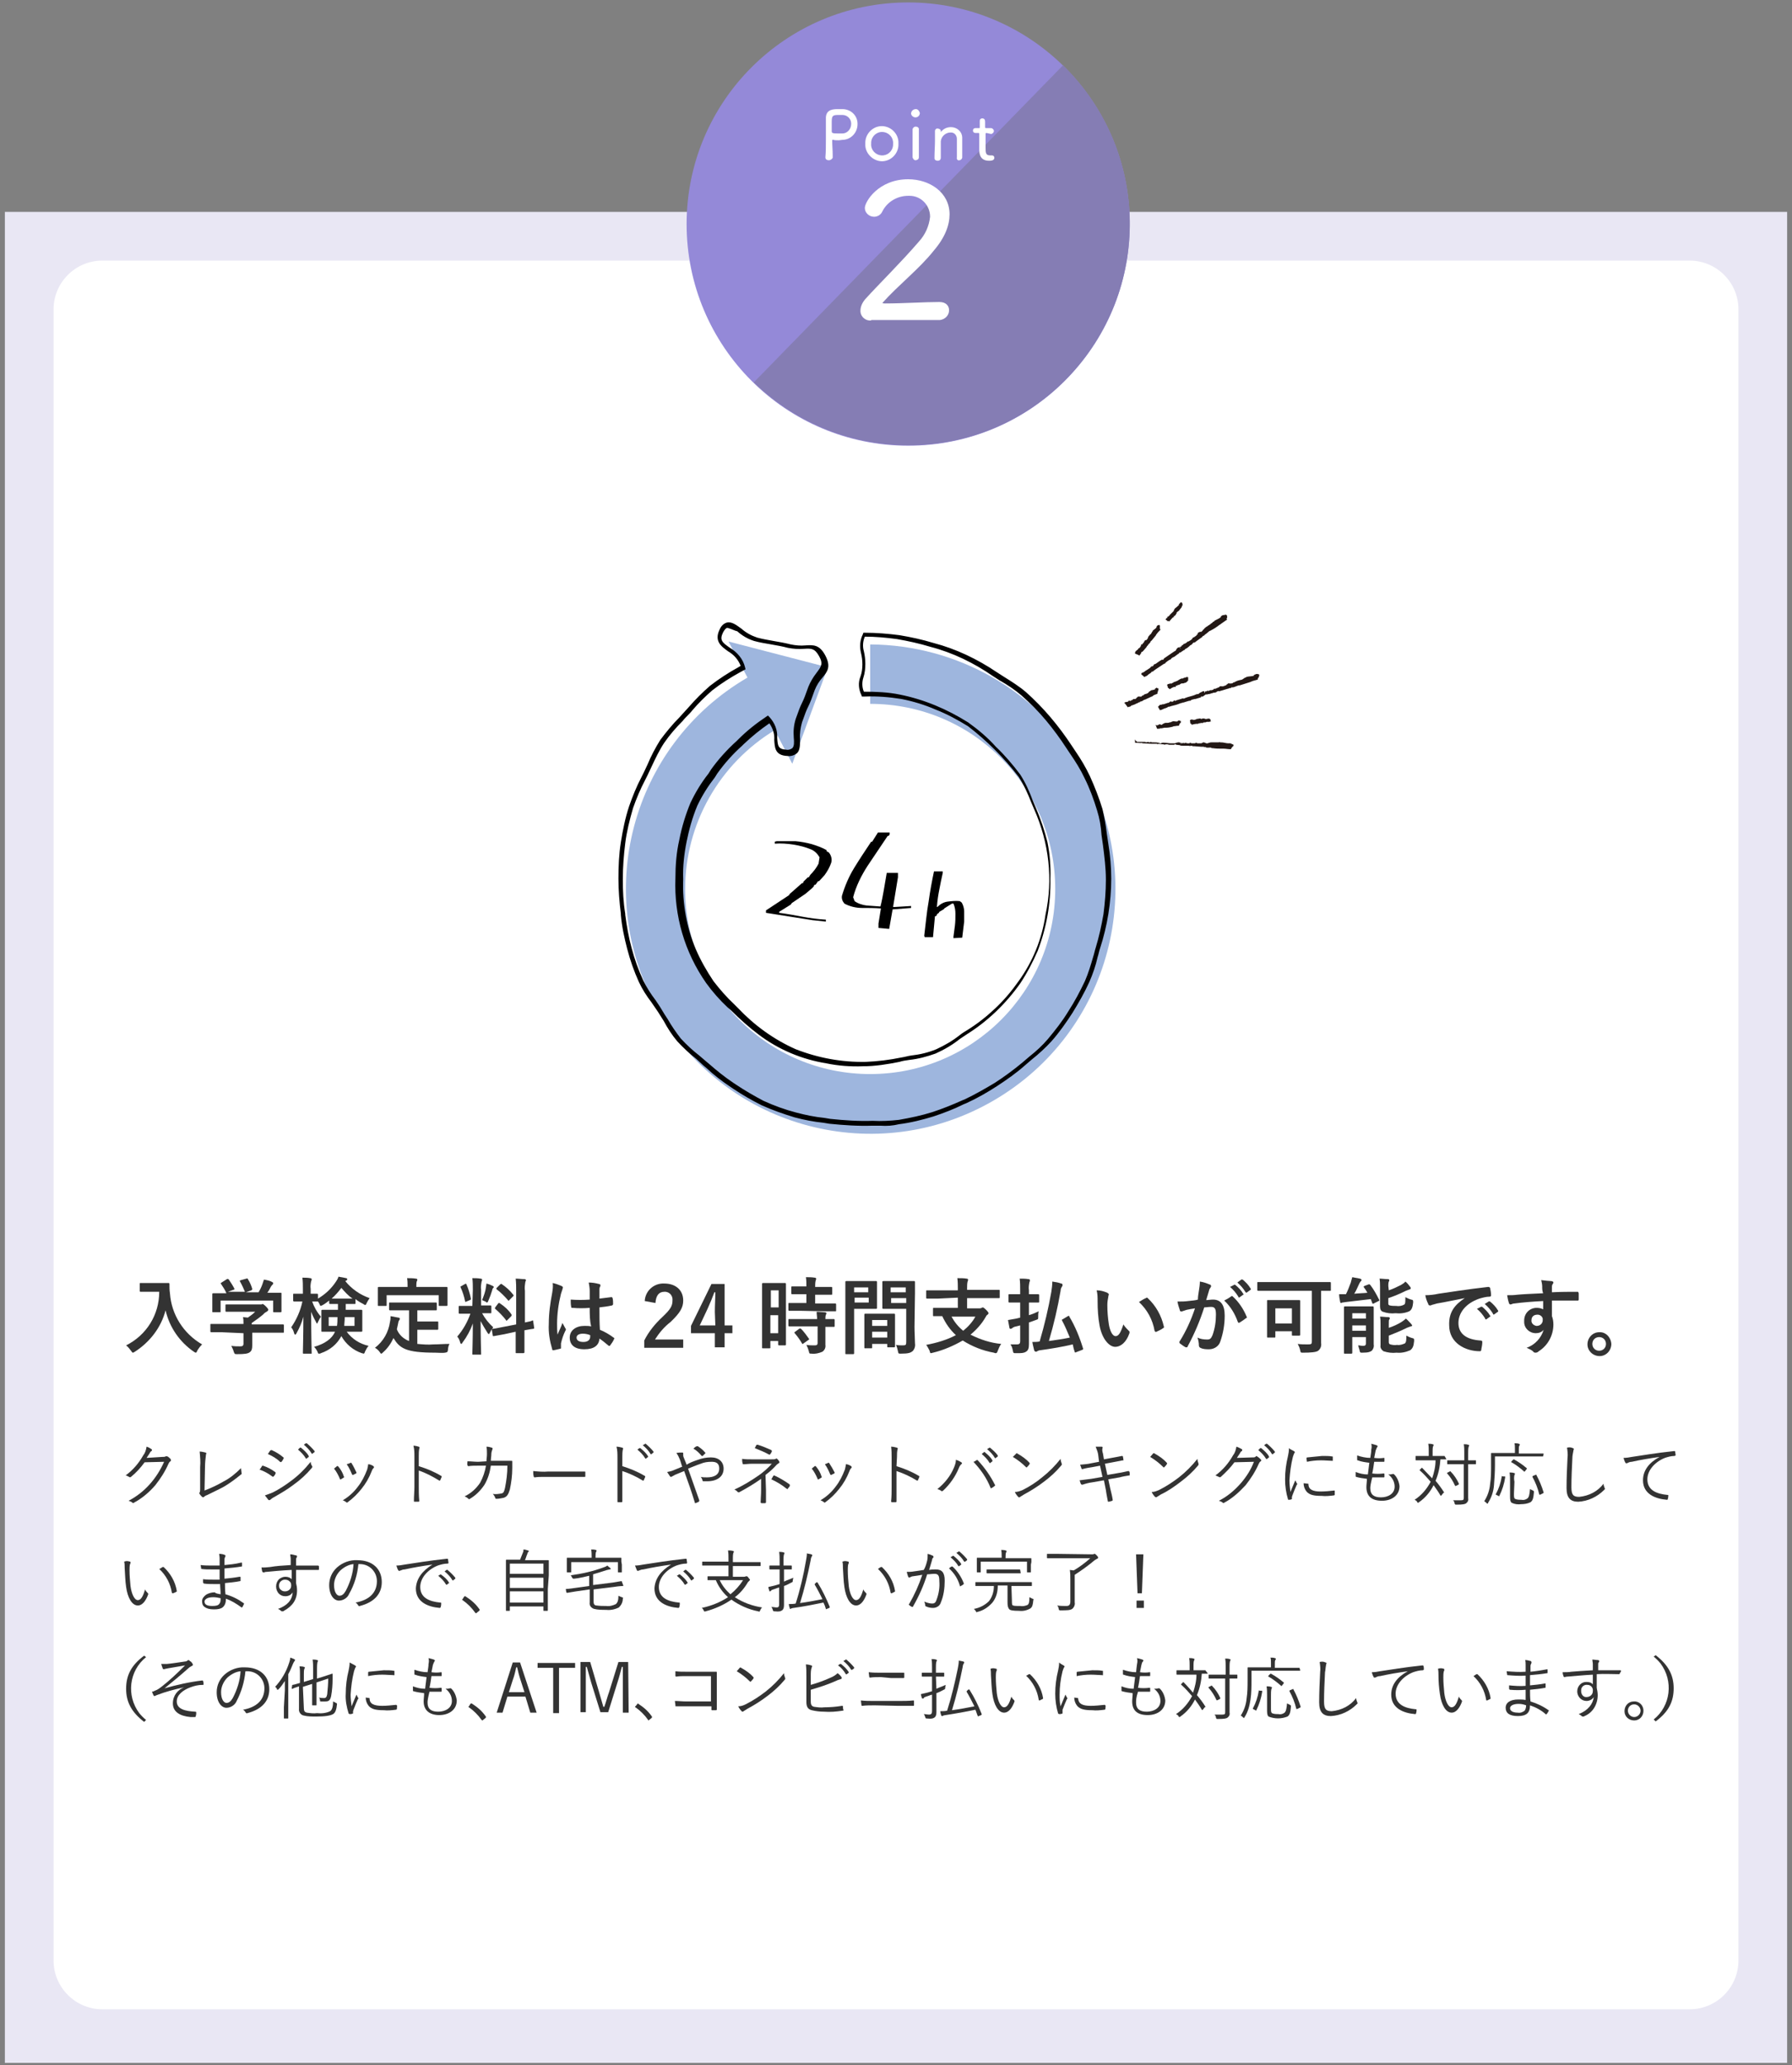<?xml version="1.0" encoding="utf-8"?>
<!-- Generator: Adobe Illustrator 24.2.3, SVG Export Plug-In . SVG Version: 6.00 Build 0)  -->
<svg version="1.1" id="レイヤー_1" xmlns="http://www.w3.org/2000/svg" xmlns:xlink="http://www.w3.org/1999/xlink" x="0px"
	 y="0px" viewBox="0 0 368 424" style="enable-background:new 0 0 368 424;" xml:space="preserve">
<rect x="0" y="0" width="368" height="424" fill="#808080" stroke="none"/>
<style type="text/css">
	.st0{fill:#E9E7F4;}
	.st1{fill:#FFFFFF;}
	.st2{fill:#333333;}
	.st3{fill:#9489D8;}
	.st4{fill:#857DB4;}
	.st5{fill:#9EB6DE;}
	.st6{fill:#231815;}
	.st7{fill:none;}
</style>
<rect x="1" y="43.5" class="st0" width="366" height="380"/>
<path class="st1" d="M21,53.5h326c5.5,0,10,4.5,10,10v339c0,5.5-4.5,10-10,10H21c-5.5,0-10-4.5-10-10v-339C11,58,15.5,53.5,21,53.5z
	"/>
<path class="st2" d="M33.3,299.1c0.4,0,0.5,0,0.7-0.1s0.2,0,0.4,0c0.2,0.1,0.4,0.3,0.6,0.5c0.1,0.1,0.1,0.2,0.1,0.4c0,0,0,0-0.1,0.1
	c-0.2,0.1-0.3,0.3-0.4,0.5c-0.7,1.6-1.6,3-2.7,4.4c-1.2,1.4-2.7,2.7-4.4,3.6c-0.1,0.1-0.2,0.1-0.3,0c-0.2-0.2-0.5-0.3-0.8-0.4
	c3.3-1.7,5.8-4.6,7.3-8l-4,0.1c-0.8,1.1-1.7,2.1-2.8,3c-0.1,0.1-0.3,0.1-0.4,0l0,0c-0.2-0.1-0.5-0.3-0.7-0.3
	c1.5-1.1,2.7-2.5,3.6-4.1c0.4-0.5,0.6-1.1,0.7-1.8c0.4,0.1,0.7,0.3,1,0.5c0.1,0,0.1,0.2,0.1,0.3l-0.1,0.1c-0.2,0.1-0.3,0.3-0.4,0.5
	c-0.2,0.3-0.4,0.6-0.6,0.9L33.3,299.1z"/>
<path class="st2" d="M42,306c1.3-0.5,2.6-1.1,3.8-1.8c1.4-0.7,2.6-1.7,3.7-2.8c0,0.3,0.1,0.7,0.1,1c0.1,0.1,0,0.3-0.1,0.3
	c-1.1,0.9-2.3,1.8-3.5,2.5c-1.1,0.6-2.2,1.1-3.4,1.7c-0.3,0.1-0.5,0.2-0.7,0.4c-0.1,0.1-0.3,0.1-0.4,0l0,0c-0.2-0.2-0.4-0.4-0.5-0.6
	c-0.1-0.1-0.1-0.2,0-0.3c0.1-0.2,0.1-0.5,0.1-0.7v-4.5c0.1-1.1,0-2.1-0.1-3.2c0.4,0,0.8,0.1,1.2,0.2c0.2,0,0.2,0.2,0.1,0.4
	c-0.1,0.8-0.2,1.7-0.2,2.5L42,306z"/>
<path class="st2" d="M53.8,301c0-0.1,0.1-0.1,0.2-0.1c0.9,0.3,1.7,0.7,2.5,1.3c0.1,0,0.1,0.2,0.1,0.3l0,0c-0.1,0.2-0.2,0.4-0.4,0.6
	c-0.1,0.1-0.2,0.1-0.3,0c-0.8-0.6-1.7-1.1-2.6-1.4C53.6,301.4,53.7,301.1,53.8,301z M56,306.4c1.4-0.7,2.6-1.5,3.8-2.4
	c1.5-1.1,2.8-2.4,4-3.9c0,0.3,0.1,0.6,0.3,0.9c0.1,0.1,0,0.3-0.1,0.4c-1.1,1.3-2.3,2.4-3.7,3.4c-1.3,1-2.7,1.8-4.1,2.6
	c-0.2,0.1-0.5,0.3-0.7,0.5c-0.1,0.1-0.3,0.1-0.4,0c-0.2-0.3-0.5-0.6-0.7-0.9C55,306.8,55.5,306.6,56,306.4z M55.5,297.8
	c0.1-0.1,0.1-0.1,0.3-0.1c0.9,0.4,1.7,0.9,2.4,1.5c0.1,0.1,0.1,0.1,0,0.3c-0.1,0.2-0.2,0.4-0.4,0.6c-0.1,0.1-0.1,0.1-0.3,0
	c-0.7-0.7-1.6-1.2-2.5-1.6C55.2,298.3,55.3,298,55.5,297.8z M61.6,297.2c0,0,0.1,0,0.2,0c0.6,0.5,1.2,1,1.6,1.7c0,0,0,0.1,0,0.2l0,0
	l-0.4,0.3c0,0.1-0.1,0.1-0.2,0l0,0c-0.4-0.7-1-1.3-1.6-1.8L61.6,297.2z M62.8,296.3c0.1,0,0.1,0,0.2,0c0.6,0.5,1.1,1,1.6,1.6
	c0,0.1,0,0.1,0,0.2l-0.4,0.3c-0.1,0.1-0.1,0.1-0.2,0c-0.4-0.7-1-1.3-1.6-1.8L62.8,296.3z"/>
<path class="st2" d="M69.2,301c0.1-0.1,0.2,0,0.3,0.1c0.5,0.6,0.9,1.3,1.1,2c0.1,0.1,0.1,0.2-0.1,0.3c-0.2,0.1-0.3,0.2-0.5,0.3
	c-0.1,0.1-0.2,0-0.2-0.1c-0.3-0.7-0.7-1.5-1.2-2.1L69.2,301z M76.7,301c0.1,0.1,0.1,0.2,0.1,0.3c0,0,0,0-0.1,0.1
	c-0.2,0.2-0.3,0.4-0.4,0.7c-0.5,1.3-1.2,2.5-2.1,3.6c-0.8,1-1.7,1.9-2.8,2.7c-0.1,0.1-0.2,0.1-0.3,0c-0.2-0.2-0.5-0.3-0.7-0.4
	c1.2-0.7,2.3-1.7,3.1-2.8c0.8-1,1.4-2.2,1.9-3.5c0.1-0.4,0.2-0.8,0.2-1.1C76,300.6,76.4,300.8,76.7,301z M72,300.3
	c0.1,0,0.2,0,0.2,0.1c0.4,0.6,0.7,1.3,1,1.9c0,0.1,0,0.2-0.1,0.2c-0.2,0.1-0.4,0.2-0.6,0.3c-0.1,0-0.1,0-0.2-0.1
	c-0.3-0.7-0.6-1.4-1.1-2.1C71.6,300.5,71.8,300.4,72,300.3z"/>
<path class="st2" d="M86,301c1.6,0.5,3.1,1.1,4.6,2c0.1,0,0.1,0.1,0.1,0.2c-0.1,0.2-0.2,0.5-0.3,0.7c-0.1,0.1-0.1,0.1-0.3,0
	c-1.3-0.8-2.6-1.5-4.1-2v3.3c0,0.9,0,1.9,0.1,2.9c0,0.1,0,0.2-0.2,0.2h-0.7c-0.2,0-0.2,0-0.2-0.2c0-0.9,0.1-2,0.1-2.8V299
	c0-0.7,0-1.5-0.2-2.2c0.4,0,0.8,0.1,1.1,0.2c0.2,0.1,0.2,0.2,0.1,0.4c-0.1,0.5-0.1,1-0.1,1.6V301z"/>
<path class="st2" d="M99.9,300c0-0.5,0.1-0.9,0.1-1.5c0-0.5,0-1-0.1-1.5c0.4,0,0.8,0.1,1.1,0.2c0.2,0.1,0.2,0.2,0.1,0.4
	c-0.1,0.3-0.2,0.6-0.2,0.9c0,0.5-0.1,0.9-0.1,1.4h2.4c0.6,0,1.2,0,1.8,0c0.2,0,0.2,0,0.2,0.2c0,0.3,0,0.8,0,1.3c0,1.5-0.2,3-0.5,4.4
	c-0.3,1-0.6,1.5-1.3,1.7c-0.5,0.1-1,0.2-1.5,0.2c-0.1,0-0.2-0.1-0.2-0.2c-0.1-0.3-0.3-0.6-0.5-0.8c0.6,0.1,1.2,0,1.8-0.1
	c0.4-0.1,0.5-0.3,0.7-1.1c0.3-1.5,0.5-3,0.5-4.6h-3.4c-0.2,1.4-0.6,2.7-1.3,3.9c-0.8,1.2-1.8,2.2-3,2.9c-0.1,0.1-0.2,0.1-0.3,0
	c-0.2-0.2-0.5-0.4-0.8-0.5c1.3-0.6,2.4-1.6,3.2-2.8c0.6-1.1,1-2.3,1.2-3.5h-1.7c-0.6,0-1.3,0-1.9,0.1c-0.1,0-0.1,0-0.2-0.2
	s0-0.5,0-0.8c0.8,0,1.4,0.1,2.2,0.1L99.9,300z"/>
<path class="st2" d="M111.7,303.2c-0.6,0-1.3,0-1.9,0.1c-0.1,0-0.2-0.1-0.2-0.2c-0.1-0.4-0.1-0.7-0.1-1.1c1,0.1,2.1,0.2,3.1,0.1h4.3
	c1,0,2,0,3.1,0c0.2,0,0.2,0,0.2,0.2s0,0.5,0,0.7s0,0.2-0.2,0.2c-1,0-2.1,0-3,0L111.7,303.2z"/>
<path class="st2" d="M127.8,301c1.6,0.5,3.1,1.1,4.6,2c0.1,0,0.1,0.1,0.1,0.2c-0.1,0.2-0.2,0.5-0.3,0.7c-0.1,0.1-0.1,0.1-0.3,0
	c-1.3-0.8-2.6-1.4-4.1-1.9v3.3c0,0.9,0,1.9,0,2.9c0,0.1,0,0.2-0.2,0.2H127c-0.2,0-0.2,0-0.2-0.2c0-0.9,0-2,0-2.8v-6.2
	c0-0.7,0-1.5-0.2-2.2c0.4,0,0.8,0.1,1.2,0.2c0.2,0.1,0.2,0.2,0.1,0.4c-0.1,0.5-0.1,1-0.1,1.5V301z M131.3,297.3c0,0,0.1,0,0.2,0
	c0.6,0.5,1.2,1,1.6,1.7v0.1l0,0l-0.4,0.3c0,0.1-0.1,0.1-0.2,0l0,0c-0.4-0.7-1-1.3-1.6-1.8L131.3,297.3z M132.5,296.4
	c0.1,0,0.1-0.1,0.1,0c0.6,0.5,1.1,1,1.6,1.6c0,0.1,0,0.1,0,0.2l-0.4,0.3c-0.1,0.1-0.1,0.1-0.2,0c-0.4-0.7-1-1.3-1.6-1.8L132.5,296.4
	z"/>
<path class="st2" d="M143.3,299.7c0.8-0.3,1.7-0.5,2.7-0.5c1.6,0,2.6,0.9,2.6,2.3c0,1.7-1.4,2.6-3.4,2.6c-0.2,0-0.4,0-0.7,0
	s-0.2-0.1-0.2-0.1c-0.1-0.3-0.2-0.6-0.4-0.8c0.4,0.1,0.8,0.1,1.3,0.1c1.4,0,2.5-0.5,2.5-1.8s-0.9-1.4-1.6-1.4
	c-0.8,0-1.5,0.1-2.2,0.4c-0.9,0.3-1.8,0.7-2.6,1c0.8,2.2,1.5,4.3,2.3,6.5c0,0.1,0,0.2-0.1,0.3c-0.2,0.1-0.4,0.2-0.7,0.3
	c-0.1,0-0.1,0-0.1-0.1c-0.7-2.3-1.4-4.3-2.2-6.5l-1.7,0.7c-0.3,0.1-0.5,0.3-0.8,0.4c-0.1,0.1-0.1,0.1-0.2,0.1
	c-0.1,0-0.2-0.1-0.2-0.1c-0.2-0.3-0.4-0.6-0.6-0.9c0.5-0.1,1-0.2,1.4-0.4c0.5-0.2,1-0.4,1.7-0.7c-0.2-0.5-0.3-1-0.5-1.5
	s-0.4-0.9-0.7-1.3c0.4-0.1,0.8-0.1,1.2-0.1c0.2,0,0.2,0.1,0.2,0.2s0,0.3,0,0.4c0,0.2,0.1,0.4,0.3,0.9s0.3,0.7,0.4,1
	C141.6,300.3,142.4,300,143.3,299.7z M143.1,296.9c0.1,0,0.1,0,0.2,0c0.6,0.4,1.1,0.8,1.5,1.3c0.1,0.1,0.1,0.2,0,0.2
	c-0.2,0.2-0.3,0.3-0.5,0.5c-0.1,0-0.1,0-0.2,0l0,0c-0.5-0.6-1-1.1-1.7-1.5C142.6,297.2,142.8,297,143.1,296.9z"/>
<path class="st2" d="M157.3,305.9c0,1,0,1.9,0,2.5c0,0.1-0.1,0.2-0.2,0.2h-0.7c-0.1,0-0.2-0.1-0.2-0.2c0-0.6,0.1-1.5,0.1-2.5v-2.3
	c-1.4,1-2.9,1.9-4.4,2.7c-0.1,0.1-0.3,0.1-0.4,0c-0.2-0.2-0.4-0.4-0.7-0.5c1.8-0.8,3.4-1.8,5-2.9c1-0.7,1.9-1.5,2.7-2.4h-4
	c-0.7,0-1.3,0.1-1.8,0.1c-0.1,0-0.2,0-0.2-0.2c-0.1-0.3-0.1-0.6-0.1-0.9c0.7,0.1,1.4,0.1,2.2,0.1h3.6c0.8,0,0.9,0,1.1-0.1
	c0.1-0.1,0.2-0.1,0.3,0c0.2,0.2,0.3,0.3,0.4,0.5c0.1,0.2,0.1,0.3-0.1,0.4c-0.1,0.1-0.3,0.2-0.4,0.3c-0.7,0.8-1.5,1.5-2.3,2.1
	L157.3,305.9z M155.3,296.7c0.1-0.1,0.1-0.1,0.3-0.1c1,0.3,1.9,0.7,2.8,1.1c0.1,0.1,0.1,0.1,0.1,0.3c-0.1,0.2-0.2,0.4-0.3,0.5
	s-0.1,0.2-0.3,0.1c-0.9-0.5-1.9-0.9-2.9-1.3L155.3,296.7z M158.8,303c0.1-0.1,0.1-0.1,0.2-0.1c1.1,0.5,2.1,1.1,3.1,1.8
	c0.1,0.1,0.1,0.1,0.1,0.3s-0.3,0.4-0.4,0.6s-0.1,0.1-0.3,0c-1-0.8-2-1.4-3.1-1.9L158.8,303z"/>
<path class="st2" d="M167.3,301c0.1-0.1,0.2,0,0.3,0.1c0.5,0.6,0.9,1.3,1.1,2c0.1,0.1,0.1,0.2-0.1,0.3c-0.2,0.1-0.3,0.2-0.5,0.3
	c-0.1,0.1-0.2,0-0.2-0.1c-0.3-0.7-0.7-1.5-1.2-2.1L167.3,301z M174.8,301c0.1,0.1,0.1,0.2,0.1,0.3c0,0,0,0-0.1,0.1
	c-0.2,0.2-0.3,0.4-0.4,0.7c-0.5,1.3-1.2,2.5-2.1,3.6c-0.8,1-1.7,1.9-2.8,2.7c-0.1,0.1-0.2,0.1-0.3,0c-0.2-0.2-0.5-0.3-0.7-0.4
	c1.2-0.7,2.3-1.7,3.1-2.8c0.8-1,1.4-2.2,1.9-3.5c0.1-0.4,0.2-0.8,0.2-1.1C174.1,300.6,174.5,300.8,174.8,301z M170.1,300.3
	c0.1,0,0.2,0,0.2,0.1c0.4,0.6,0.8,1.3,1.1,1.9c0,0.1,0,0.2-0.1,0.2c-0.2,0.1-0.4,0.2-0.6,0.3c-0.1,0-0.1,0-0.2-0.1
	c-0.3-0.7-0.6-1.4-1.1-2.1C169.7,300.5,169.9,300.4,170.1,300.3z"/>
<path class="st2" d="M184.1,301c1.6,0.5,3.1,1.1,4.6,2c0.1,0,0.1,0.1,0.1,0.2c-0.1,0.2-0.2,0.5-0.3,0.7c-0.1,0.1-0.1,0.1-0.3,0
	c-1.3-0.8-2.6-1.4-4.1-1.9v3.3c0,0.9,0,1.9,0,2.9c0,0.1,0,0.2-0.2,0.2h-0.7c-0.1,0-0.2,0-0.2-0.2c0.1-0.9,0.1-2,0.1-2.8v-6.2
	c0-0.7,0-1.5-0.1-2.2c0.4,0,0.8,0.1,1.2,0.2c0.2,0.1,0.2,0.2,0.1,0.4c-0.1,0.5-0.1,1-0.1,1.5L184.1,301z"/>
<path class="st2" d="M195.9,301.3c0.2-0.5,0.4-1,0.4-1.6c0.4,0.1,0.8,0.3,1.1,0.5c0.2,0.1,0.2,0.3,0,0.4c-0.2,0.2-0.4,0.5-0.5,0.8
	c-0.7,1.7-1.8,3.3-3.2,4.6c-0.1,0.1-0.3,0.2-0.4,0.1l0,0c-0.2-0.2-0.5-0.3-0.8-0.4C194,304.5,195.2,303,195.9,301.3z M200.5,299.8
	c0.1-0.1,0.2-0.1,0.3,0c1.4,1.5,2.6,3.2,3.5,5c0.1,0.1,0.1,0.2-0.1,0.3c-0.2,0.2-0.4,0.3-0.6,0.4c-0.1,0.1-0.2,0-0.2-0.1
	c-0.8-2-2-3.7-3.5-5.3C200.1,300.1,200.3,299.9,200.5,299.8z M202.1,298.1c0,0,0.1-0.1,0.1,0l0,0c0.6,0.5,1.2,1,1.6,1.7
	c0,0,0,0.1,0,0.2l0,0l-0.4,0.3c0,0.1-0.1,0.1-0.2,0l0,0c-0.4-0.7-1-1.3-1.6-1.8L202.1,298.1z M203.2,297.2c0.1,0,0.1,0,0.1,0
	c0.6,0.5,1.2,1,1.6,1.6c0,0.1,0,0.1,0,0.2l-0.4,0.3c-0.1,0.1-0.1,0.1-0.2,0c-0.4-0.7-1-1.3-1.6-1.8L203.2,297.2z"/>
<path class="st2" d="M208.7,298.4c0.1-0.1,0.2-0.1,0.2,0l0,0c0.9,0.5,1.8,1.1,2.5,1.9c0.1,0.1,0.1,0.2,0,0.3
	c-0.1,0.2-0.3,0.4-0.5,0.6c-0.1,0.1-0.1,0.1-0.2,0c-0.8-0.8-1.7-1.5-2.7-2.1L208.7,298.4z M210,305.9c1.4-0.7,2.8-1.6,4-2.6
	c1.4-1.1,2.7-2.4,3.8-3.8c0,0.3,0.1,0.6,0.2,0.9c0.1,0.2,0.1,0.3-0.1,0.5c-1,1.2-2.2,2.3-3.4,3.2c-1.3,1-2.7,1.9-4.2,2.7
	c-0.3,0.2-0.5,0.3-0.8,0.5c-0.1,0.1-0.2,0.1-0.3,0.1c0,0,0,0-0.1-0.1c-0.3-0.3-0.5-0.6-0.7-1C209,306.3,209.5,306.1,210,305.9
	L210,305.9z"/>
<path class="st2" d="M225.5,298.5c-0.1-0.5-0.3-1-0.5-1.5c0.4,0,0.8,0,1.2,0c0.2,0,0.3,0.1,0.2,0.3c-0.1,0.4,0,0.8,0.1,1.1l0.2,1.2
	l1.6-0.3c0.7-0.1,1.5-0.3,2.1-0.4c0.1,0,0.1,0,0.2,0.1l0,0c0,0.2,0.1,0.4,0.1,0.7s0,0.1-0.1,0.1l-2.1,0.4l-1.6,0.3l0.5,2.3l2.3-0.4
	c0.8-0.1,1.4-0.3,2-0.4c0.1,0,0.1,0,0.2,0.1s0.1,0.4,0.1,0.6s0,0.2-0.1,0.2c-0.6,0.1-1.3,0.2-2,0.4l-2.3,0.4l0.4,1.9
	c0.2,0.8,0.4,1.6,0.5,2.3c0,0.1,0,0.2-0.1,0.2c-0.2,0.1-0.4,0.1-0.7,0.2c-0.1,0-0.2,0-0.2-0.1c-0.1-0.6-0.3-1.5-0.4-2.3l-0.4-2
	l-2.3,0.4c-0.8,0.1-1.5,0.3-2.1,0.5c-0.1,0-0.2,0-0.3-0.1s-0.2-0.6-0.3-0.8c0.8-0.1,1.5-0.2,2.4-0.3l2.3-0.4l-0.5-2.3l-1.6,0.3
	c-0.7,0.1-1.3,0.2-2,0.4c-0.1,0-0.2,0-0.2-0.1c-0.1-0.3-0.2-0.6-0.3-0.8c0.8-0.1,1.5-0.1,2.3-0.3l1.6-0.3L225.5,298.5z"/>
<path class="st2" d="M236.8,298.4c0.1-0.1,0.2-0.1,0.3,0c0.9,0.5,1.8,1.1,2.5,1.9c0.1,0.1,0.1,0.2,0,0.3c-0.1,0.2-0.3,0.4-0.5,0.6
	c-0.1,0.1-0.1,0.1-0.2,0c-0.8-0.8-1.7-1.5-2.7-2.1L236.8,298.4z M238,305.9c1.4-0.7,2.8-1.6,4.1-2.6c1.4-1.1,2.7-2.4,3.8-3.8
	c0,0.3,0.1,0.6,0.2,0.9c0.1,0.2,0,0.4-0.1,0.5c-1,1.2-2.2,2.3-3.4,3.2c-1.3,1-2.7,2-4.2,2.7c-0.3,0.2-0.5,0.3-0.8,0.5
	c-0.1,0.1-0.3,0.1-0.4,0c-0.3-0.3-0.5-0.6-0.7-1C237.1,306.3,237.5,306.1,238,305.9L238,305.9z"/>
<path class="st2" d="M257.2,299.2c0.4,0,0.5,0,0.7-0.2s0.2,0,0.4,0.1c0.2,0.1,0.4,0.3,0.6,0.5s0.1,0.3,0,0.4
	c-0.2,0.1-0.3,0.3-0.4,0.5c-0.7,1.6-1.6,3-2.7,4.4c-1.3,1.4-2.7,2.7-4.4,3.6c-0.1,0.1-0.2,0.1-0.3,0c-0.2-0.2-0.5-0.3-0.8-0.4
	c1.8-0.9,3.3-2.2,4.6-3.7c1.1-1.3,2-2.7,2.6-4.3l-4,0.1c-0.8,1.1-1.8,2.1-2.8,3c-0.1,0.1-0.3,0.1-0.4,0l0,0
	c-0.2-0.1-0.5-0.2-0.7-0.3c1.5-1.1,2.7-2.5,3.6-4.1c0.4-0.5,0.6-1.1,0.7-1.8c0.4,0.1,0.7,0.3,1.1,0.5c0.1,0,0.1,0.2,0.1,0.3
	l-0.1,0.1c-0.2,0.1-0.3,0.3-0.4,0.5c-0.2,0.3-0.4,0.6-0.6,0.9L257.2,299.2z M258.8,297.3c0,0,0.1,0,0.2,0c0.6,0.5,1.2,1,1.6,1.7
	c0,0,0,0.1,0,0.2l0,0l-0.4,0.3c-0.1,0.1-0.1,0-0.2,0c-0.4-0.7-1-1.3-1.6-1.8L258.8,297.3z M260,296.4c0,0,0.1,0,0.2,0
	c0.6,0.5,1.1,1,1.6,1.6c0,0.1,0,0.1,0,0.2l-0.4,0.3c0,0.1-0.1,0.1-0.2,0c-0.4-0.7-1-1.3-1.6-1.8L260,296.4z"/>
<path class="st2" d="M265.7,297.9c0.1,0.1,0.2,0.1,0.2,0.2s0,0.2-0.1,0.2c-0.1,0.2-0.2,0.5-0.3,0.8c-0.4,1.6-0.6,3.2-0.7,4.8
	c0,0.8,0.1,1.6,0.2,2.4c0.3-0.8,0.6-1.4,1-2.4c0.1,0.2,0.2,0.4,0.3,0.6l0.1,0.1c0,0.1,0,0.2-0.1,0.2c-0.3,0.7-0.6,1.4-0.9,2.2
	c0,0.1-0.1,0.2-0.1,0.4c0,0.1,0,0.2,0,0.3c0,0.1,0,0.1-0.1,0.1c-0.2,0.1-0.4,0.1-0.6,0.1c-0.1,0-0.1-0.1-0.1-0.1
	c-0.4-1.3-0.6-2.7-0.6-4.1c0-1.6,0.2-3.2,0.6-4.8c0.1-0.5,0.2-1,0.2-1.6C265,297.6,265.4,297.7,265.7,297.9z M268.6,304.6
	c0.1,0,0.1,0,0.1,0.1c0,1.1,0.9,1.5,2.5,1.5c0.9,0,1.9-0.1,2.8-0.2c0.1,0,0.1,0,0.1,0.1s0,0.5,0,0.7s0,0.1-0.2,0.2
	c-0.8,0.1-1.7,0.2-2.5,0.1c-1.6,0-2.5-0.2-3.1-0.9c-0.4-0.5-0.6-1.1-0.6-1.7L268.6,304.6z M268.3,299.4c0-0.1,0-0.2,0.2-0.2
	c1-0.1,2-0.2,3-0.3c0.8,0,1.6,0,2,0.1c0.2,0,0.2,0,0.2,0.1s0,0.5,0,0.7s0,0.1-0.1,0.1c-0.5,0-1.5-0.1-2.3-0.1c-1,0-2,0.1-2.9,0.3
	C268.3,299.7,268.3,299.5,268.3,299.4L268.3,299.4z"/>
<path class="st2" d="M281.4,305.5c0,1.4,0.8,1.9,2.2,1.9s2.8-0.7,2.8-2.2c0-1-0.5-1.9-1.3-2.5c0.3,0,0.6,0,0.9-0.1
	c0.1,0,0.2,0,0.2,0c0.7,0.6,1.1,1.6,1.2,2.5c0,1.9-1.6,3-3.6,3c-2.2,0-3.2-1-3.2-2.8c0-0.5,0.1-1.1,0.1-1.7
	c-0.8-0.1-1.5-0.2-2.2-0.4c-0.1,0-0.1-0.1-0.1-0.2c0-0.3,0-0.5,0-0.8c0.8,0.3,1.6,0.5,2.5,0.5c0.1-0.9,0.2-1.7,0.3-2.4
	c-0.8-0.1-1.6-0.2-2.4-0.5c-0.1,0-0.1,0-0.1-0.2s0-0.5,0-0.8c0.9,0.3,1.8,0.5,2.7,0.5c0.1-0.8,0.2-1.1,0.2-1.7
	c0.1-0.4,0.1-0.8,0-1.2c0.4,0.1,0.7,0.2,1.1,0.3c0.1,0.1,0.2,0.1,0.2,0.2s0,0.1-0.1,0.2c-0.1,0.2-0.2,0.4-0.3,0.7
	c-0.1,0.5-0.2,1-0.3,1.5c0.7,0.1,1.3,0.1,2,0c0.1,0,0.1,0,0.1,0.1s0,0.5,0,0.6s-0.1,0.1-0.1,0.1c-0.7,0-1.4,0-2,0
	c-0.1,0.7-0.2,1.5-0.4,2.4c0.8,0.1,1.5,0.1,2.3,0c0.1,0,0.2,0,0.2,0.1s0,0.5,0,0.6s-0.1,0.1-0.1,0.1c-0.8,0-1.6,0-2.4,0
	C281.5,304.5,281.4,305.1,281.4,305.5z"/>
<path class="st2" d="M297,299.5c0,0.1,0,0.1-0.1,0.1s-0.3,0-1.1,0c-0.1,1.5-0.4,3-1,4.4c0.6,0.7,1.2,1.5,1.7,2.3
	c0.1,0.1,0.1,0.1-0.1,0.2L296,307c-0.1,0.1-0.1,0.1-0.2,0c-0.4-0.7-0.9-1.4-1.4-2.1c-0.7,1.4-1.7,2.6-3,3.5
	c-0.1,0.1-0.1,0.1-0.2,0.1s-0.1,0-0.2-0.2s-0.3-0.3-0.5-0.4c1.4-0.9,2.5-2.2,3.3-3.7c-0.7-0.8-1.4-1.6-2.2-2.3
	c-0.1-0.1-0.1-0.1,0-0.2l0.3-0.3c0.1-0.1,0.1-0.1,0.2,0c0.7,0.7,1.3,1.4,2,2.1c0.4-1.2,0.7-2.4,0.7-3.7h-2.3c-1.3,0-1.7,0-1.7,0
	s-0.1,0-0.1-0.1V299c0-0.1,0-0.1,0.1-0.1s0.5,0,1.7,0h0.9v-1c0-0.5,0-1-0.1-1.5c0.4,0,0.6,0,0.9,0.1c0.1,0,0.2,0.1,0.2,0.1
	c0,0.1,0,0.2-0.1,0.3c-0.1,0.3-0.1,0.7-0.1,1v1h0.7c1.3,0,1.7,0,1.7,0s0.1,0,0.1,0.1L297,299.5z M303.1,300.5c0,0.1,0,0.1-0.1,0.1
	s-0.4,0-1.5,0v4.8c0,0.8,0,1.5,0,2.2c0.1,0.4-0.1,0.8-0.4,1c-0.2,0.2-0.7,0.3-2,0.3c-0.3,0-0.3,0-0.4-0.3c0-0.2-0.1-0.4-0.3-0.6
	c0.5,0,1.1,0,1.6,0s0.6-0.1,0.6-0.5v-6.9H299c-1.2,0-1.6,0-1.7,0s-0.1,0-0.1-0.1v-0.6c0-0.1,0-0.1,0.1-0.1s0.5,0,1.7,0h1.7v-1.6
	c0-0.6,0-1.1-0.1-1.7c0.3,0,0.6,0,0.9,0.1c0.1,0,0.2,0.1,0.2,0.1c0,0.1,0,0.2-0.1,0.3c-0.1,0.4-0.1,0.8-0.1,1.2v1.6
	c1.1,0,1.4,0,1.5,0s0.1,0,0.1,0.1V300.5z M297.7,302.1c0.1-0.1,0.1-0.1,0.2,0c0.7,0.7,1.3,1.6,1.7,2.5c0,0.1,0,0.1-0.1,0.2l-0.4,0.2
	c-0.2,0.1-0.2,0.1-0.3,0c-0.4-0.9-0.9-1.7-1.6-2.5c-0.1-0.1-0.1-0.1,0.1-0.2L297.7,302.1z"/>
<path class="st2" d="M316.9,298.9c0,0.1,0,0.1-0.1,0.1s-0.5,0-1.9,0H307v1.9c0,1.3-0.1,2.7-0.2,4s-0.5,2.5-1.2,3.6
	c0,0.1-0.1,0.2-0.1,0.2s-0.1,0-0.2-0.1c-0.2-0.2-0.3-0.3-0.5-0.4c0.7-1.1,1.1-2.3,1.2-3.5c0.2-1.3,0.2-2.5,0.2-3.8
	c0-1.7,0-2.4,0-2.5s0-0.1,0.1-0.1s0.6,0,2,0h2.8v-0.9c0-0.4,0-0.8-0.1-1.1c0.4,0,0.6,0,0.9,0.1c0.1,0,0.2,0.1,0.2,0.1
	c0,0.1,0,0.2-0.1,0.3c-0.1,0.2-0.1,0.4-0.1,0.7v0.9h3.1c1.4,0,1.9,0,1.9,0s0.1,0,0.1,0.1L316.9,298.9z M308.9,303.1
	c0.2,0,0.2,0,0.2,0.2c-0.2,1.3-0.6,2.6-1.2,3.8c0,0.1-0.1,0.1-0.2,0l-0.4-0.2c-0.2-0.1-0.2-0.1-0.1-0.2c0.6-1.1,1-2.3,1.2-3.6
	c0-0.1,0-0.1,0.2,0L308.9,303.1z M310.9,306.6c0,0.7,0,0.9,0.2,1.1c0.4,0.2,0.9,0.2,1.3,0.2c0.5,0.1,0.9,0,1.3-0.3
	c0.3-0.3,0.4-0.8,0.5-1.9c0.2,0.1,0.4,0.2,0.6,0.3c0.2,0.1,0.2,0.1,0.2,0.4c-0.1,1.3-0.3,1.7-0.7,2c-0.6,0.3-1.3,0.4-1.9,0.4
	c-0.7,0.1-1.4,0-2-0.3c-0.2-0.2-0.3-0.5-0.3-1.2v-3.2c0-0.6,0-1.2-0.1-1.8c0.3,0,0.6,0,0.9,0.1c0.1,0,0.2,0.1,0.2,0.1
	c0,0.1,0,0.2-0.1,0.3c-0.1,0.5-0.1,0.9,0,1.4L310.9,306.6z M310.7,299.7c0.1-0.1,0.1-0.1,0.2-0.1c0.9,0.5,1.8,1.1,2.6,1.8
	c0.1,0.1,0.1,0.1,0,0.2l-0.3,0.4c-0.2,0.2-0.2,0.2-0.2,0.1c-0.8-0.7-1.7-1.4-2.6-1.9c-0.1,0-0.1,0,0-0.2L310.7,299.7z M315.3,302.8
	c0.2-0.1,0.2-0.1,0.2,0c0.6,1.1,1.1,2.3,1.5,3.6c0,0.1,0,0.1-0.2,0.2l-0.4,0.2c-0.2,0.1-0.2,0.1-0.3,0c-0.3-1.3-0.8-2.5-1.4-3.6
	c0-0.1,0-0.1,0.1-0.2L315.3,302.8z"/>
<path class="st2" d="M323,297.3c0.1,0,0.2,0.1,0.2,0.2s-0.1,0.2-0.1,0.4c-0.1,0.5-0.2,1-0.2,1.4c-0.1,2.1-0.2,4-0.2,6
	c0,1.6,0.4,2,1.6,2c2-0.2,3.8-1.1,5-2.7c0,0.3,0.1,0.6,0.2,0.8c0,0.1,0,0.1,0.1,0.2c0,0.1,0,0.1-0.2,0.3c-1.4,1.4-3.3,2.3-5.3,2.4
	c-1.6,0-2.4-0.8-2.4-2.8s0.1-4.3,0.2-6.2c0.1-0.7,0-1.4-0.1-2.1C322.2,297.1,322.6,297.1,323,297.3z"/>
<path class="st2" d="M340.8,299.1c-2.1,0.3-3.9,0.6-5.7,1c-0.3,0-0.6,0.1-0.8,0.2c-0.1,0.1-0.2,0.1-0.3,0.1c-0.1,0-0.2,0-0.2-0.1
	c-0.2-0.3-0.3-0.7-0.4-1c0.6,0,1.2-0.1,1.7-0.2c2.1-0.3,4.9-0.8,8.7-1.2c0.1,0,0.2,0,0.2,0.1c0,0.2,0.1,0.5,0.1,0.7
	c0,0.1,0,0.1-0.2,0.2c-0.7,0-1.4,0.2-2,0.4c-2,0.8-3.6,2.5-3.6,4.4c0,2.3,2,3,4.1,3.2c0.2,0,0.2,0,0.2,0.1c0,0.2,0,0.4-0.1,0.7
	c0,0.2-0.1,0.2-0.2,0.2c-2.4-0.2-4.9-1.2-4.9-4C337.4,301.9,338.6,300.3,340.8,299.1L340.8,299.1z"/>
<path class="st2" d="M26.7,320.6c0.1,0,0.1,0.1,0.1,0.2s0,0.2-0.1,0.3c-0.1,0.4-0.1,0.9-0.1,1.3c0,1.1,0.1,2.1,0.2,3.2
	c0.2,1.6,0.8,2.9,1.5,2.9s1.1-0.9,1.5-2.2c0.1,0.3,0.3,0.5,0.5,0.7c0.1,0.1,0.2,0.2,0.1,0.4c-0.4,1.1-1.1,2.2-2.1,2.2
	c-1.2,0-2.1-1.6-2.4-3.8c-0.2-1.3-0.2-2.6-0.3-3.9c0-0.4,0-0.9-0.1-1.3C26,320.4,26.3,320.5,26.7,320.6z M33.4,321.7
	c0.1,0,0.1,0,0.2,0c1.4,1.3,2.4,3,2.7,4.9c0,0.1,0,0.2-0.1,0.2c-0.2,0.1-0.4,0.2-0.7,0.3c-0.1,0-0.1,0-0.2-0.1l0,0
	c-0.3-1.9-1.2-3.6-2.6-4.9C33,322,33.2,321.8,33.4,321.7z"/>
<path class="st2" d="M73.6,321.1c-0.2,2.1-0.8,4.2-1.9,6.1c-0.3,0.8-1.2,1.4-2.1,1.4c-1,0-2-1.1-2-3.2c0-1.4,0.6-2.7,1.6-3.6
	c1.1-1,2.7-1.6,4.2-1.5c3.1,0,5,1.8,5,4.5c0,2.3-1.4,4.1-4.5,4.9c-0.1,0.1-0.3,0-0.4-0.2s-0.3-0.4-0.5-0.5c2.8-0.5,4.4-2,4.4-4.4
	c0-1.9-1.5-3.5-3.5-3.5C73.8,321.1,73.8,321.1,73.6,321.1L73.6,321.1L73.6,321.1z M69.9,322.4c-0.8,0.8-1.3,1.9-1.3,3
	c0,1.5,0.6,2.2,1.1,2.2s0.9-0.3,1.3-1c0.9-1.7,1.5-3.6,1.6-5.5C71.6,321.2,70.7,321.7,69.9,322.4z"/>
<path class="st2" d="M88.8,321.2c-2.1,0.3-3.9,0.6-5.7,1c-0.3,0-0.6,0.1-0.8,0.2c-0.1,0-0.2,0.1-0.3,0.1c-0.1,0-0.2-0.1-0.2-0.1
	c-0.2-0.3-0.3-0.7-0.4-1c0.6,0,1.2-0.1,1.7-0.2c2.1-0.3,4.9-0.8,8.7-1.2c0.1,0,0.2,0,0.2,0.1c0,0.2,0.1,0.5,0.1,0.7
	c0,0.1,0,0.2-0.2,0.2c-0.7,0-1.4,0.2-2,0.4c-2,0.8-3.6,2.5-3.6,4.4c0,2.3,2,3,4.1,3.2c0.2,0,0.2,0,0.2,0.2s0,0.4-0.1,0.7
	c0,0.1-0.1,0.2-0.2,0.2c-2.4-0.2-4.9-1.2-4.9-4C85.5,324.1,86.7,322.5,88.8,321.2L88.8,321.2z M90.5,323.2L90.5,323.2
	c0.7,0.5,1.3,1,1.7,1.7c0,0,0.1,0.1,0,0.1l0,0l-0.4,0.3c0,0-0.1,0.1-0.2,0l0,0c-0.4-0.7-1-1.3-1.6-1.8L90.5,323.2z M91.7,322.3
	c0.1,0,0.1-0.1,0.2,0c0.6,0.5,1.1,1,1.6,1.6c0,0.1,0,0.1,0,0.2l-0.4,0.3c0,0.1-0.1,0.1-0.2,0c-0.4-0.7-1-1.3-1.6-1.8L91.7,322.3z"/>
<path class="st2" d="M95.3,327.8c0,0,0.1-0.1,0.2-0.1c0,0,0.1,0,0.2,0.1c1.1,0.7,2,1.5,2.7,2.5c0,0,0.1,0.1,0.1,0.2
	c0,0,0,0.1-0.1,0.2l-0.5,0.4c-0.1,0.1-0.1,0.1-0.1,0.1s-0.1,0-0.2-0.1c-0.7-1-1.6-1.9-2.6-2.6c-0.1,0-0.1-0.1-0.1-0.1s0-0.1,0.1-0.1
	L95.3,327.8z"/>
<path class="st2" d="M112.5,326.2c0,3.7,0,4.4,0,4.4s0,0.1-0.1,0.1h-0.7c-0.1,0-0.1,0-0.1-0.1v-0.8h-6.9v0.8c0,0.1,0,0.1-0.1,0.1
	H104c-0.1,0-0.1,0-0.1-0.1s0-0.7,0-4.4v-2.6c0-2.6,0-3.3,0-3.3s0-0.1,0.1-0.1s0.6,0,2,0h0.8c0.2-0.5,0.4-1,0.6-1.5
	c0.1-0.2,0.1-0.4,0.1-0.6c0.3,0,0.6,0.1,0.9,0.2c0.1,0,0.2,0.1,0.2,0.1c0,0.1,0,0.1-0.1,0.2s-0.2,0.2-0.2,0.4
	c-0.2,0.4-0.3,0.9-0.5,1.3h2.8c1.4,0,1.9,0,2,0s0.1,0,0.1,0.1s0,0.7,0,3L112.5,326.2z M111.6,321h-6.9v2.1h6.9V321z M111.6,323.9
	h-6.9v2.1h6.9V323.9z M111.6,326.7h-6.9v2.3h6.9V326.7z"/>
<path class="st2" d="M128,325.5c0,0.1,0,0.1-0.1,0.1s-0.6,0-1.9,0.2l-4.1,0.5v2.6c0,0.4,0.2,0.7,0.6,0.7c0.7,0.1,1.3,0.1,2,0.1
	c0.7,0.1,1.4-0.1,2-0.4c0.3-0.3,0.5-0.7,0.5-1.7c0.2,0.1,0.4,0.2,0.7,0.3c0.3,0.1,0.3,0.1,0.2,0.3c0,0.7-0.3,1.3-0.8,1.8
	c-0.8,0.4-1.7,0.6-2.6,0.5c-0.8,0-1.7,0-2.5-0.2c-0.6-0.2-1-0.7-0.9-1.3v-2.7l-2.8,0.4c-1.3,0.2-1.7,0.3-1.8,0.3s-0.1,0-0.2-0.1
	l-0.1-0.6c0-0.1,0-0.1,0.1-0.1s0.5,0,1.8-0.2l2.9-0.4v-2.1c-1,0.2-2,0.5-3.1,0.6c-0.3,0-0.2,0-0.4-0.2c-0.1-0.2-0.2-0.4-0.3-0.5
	c2.3-0.3,4.5-0.8,6.7-1.6c0.3-0.1,0.6-0.2,0.8-0.4c0.2,0.2,0.4,0.3,0.6,0.5c0.1,0,0.1,0.1,0.1,0.2s-0.1,0.1-0.2,0.1
	c-0.2,0-0.3,0.1-0.5,0.1c-0.9,0.3-1.9,0.6-2.9,0.9v2.2l4-0.5c1.3-0.2,1.7-0.3,1.8-0.3s0.1,0,0.1,0.1L128,325.5z M127.7,321.2
	c0,1.2,0,1.4,0,1.5s0,0.1-0.1,0.1H127c-0.1,0-0.1,0-0.1-0.1v-2h-9.6v2c0,0.1,0,0.1-0.1,0.1h-0.7c-0.1,0-0.1,0-0.1-0.1s0-0.3,0-1.5
	v-0.5c0-0.5,0-0.7,0-0.8s0-0.1,0.1-0.1s0.6,0,1.9,0h3.1v-0.2c0-0.5,0-1-0.1-1.5c0.3,0,0.7,0,0.9,0.1c0.1,0,0.2,0,0.2,0.1
	s0,0.2-0.1,0.3c-0.1,0.3-0.1,0.7-0.1,1v0.2h3.3c1.4,0,1.8,0,1.9,0s0.1,0,0.1,0.1s0,0.3,0,0.7L127.7,321.2z"/>
<path class="st2" d="M137.8,321.2c-2.1,0.3-3.9,0.6-5.7,1c-0.3,0-0.6,0.1-0.8,0.2c-0.1,0-0.2,0.1-0.3,0.1s-0.2-0.1-0.2-0.1
	c-0.1-0.3-0.3-0.7-0.4-1c0.6,0,1.2-0.1,1.7-0.2c2.1-0.3,4.9-0.8,8.7-1.2c0.1,0,0.2,0,0.2,0.1c0,0.2,0.1,0.5,0.1,0.7
	c0,0.1,0,0.2-0.2,0.2c-0.7,0-1.4,0.2-2,0.4c-2,0.8-3.6,2.5-3.6,4.4c0,2.3,2,3,4.1,3.2c0.2,0,0.2,0,0.2,0.2s0,0.4-0.1,0.7
	c0,0.1-0.1,0.2-0.2,0.2c-2.4-0.2-4.9-1.2-4.9-4C134.5,324.1,135.7,322.5,137.8,321.2L137.8,321.2z M139.5,323.2h0.1
	c0.6,0.5,1.2,1,1.6,1.7c0,0,0.1,0.1,0,0.1l0,0l-0.4,0.3c0,0-0.1,0.1-0.2,0l0,0c-0.4-0.7-1-1.3-1.6-1.8L139.5,323.2z M140.7,322.3
	c0.1,0,0.1-0.1,0.2,0c0.6,0.5,1.1,1,1.6,1.6c0,0.1,0,0.1,0,0.2l-0.4,0.3c0,0.1-0.1,0.1-0.2,0c-0.4-0.7-1-1.3-1.6-1.8L140.7,322.3z"
	/>
<path class="st2" d="M152.8,323.7c0.1,0,0.2,0,0.4-0.1h0.1c0.1,0,0.2,0,0.4,0.3s0.3,0.3,0.3,0.4s0,0.1-0.1,0.2s-0.2,0.2-0.3,0.3
	c-0.7,1.2-1.6,2.3-2.7,3.1c1.7,1.1,3.6,1.8,5.6,2.1c-0.2,0.2-0.3,0.4-0.4,0.6c-0.1,0.3-0.1,0.3-0.4,0.2c-2-0.4-3.8-1.2-5.5-2.4
	c-1.6,1.1-3.4,1.9-5.3,2.4c-0.3,0.1-0.3,0-0.4-0.2c-0.1-0.2-0.2-0.4-0.4-0.5c1.9-0.4,3.7-1.1,5.4-2.2c-1.1-1-1.9-2.1-2.5-3.5
	c-1.1,0-1.5,0-1.6,0s-0.1,0-0.1-0.1v-0.6c0-0.1,0-0.1,0.1-0.1s0.5,0,1.9,0h2.3v-2.2h-3.4c-1.3,0-1.8,0-1.9,0s-0.1,0-0.1-0.1v-0.6
	c0-0.1,0-0.1,0.1-0.1s0.5,0,1.9,0h3.4V320c0-0.6,0-1.1-0.1-1.7c0.3,0,0.7,0,1,0.1c0.1,0,0.2,0.1,0.2,0.1c0,0.1,0,0.2-0.1,0.3
	c-0.1,0.4-0.1,0.8-0.1,1.2v0.7h3.7c1.3,0,1.8,0,1.9,0s0.1,0,0.1,0.1v0.6c0,0.1,0,0.1-0.1,0.1s-0.5,0-1.9,0h-3.7v2.2L152.8,323.7z
	 M147.8,324.4c0.5,1.1,1.3,2.1,2.2,2.9c1-0.8,1.9-1.8,2.6-2.9H147.8z"/>
<path class="st2" d="M161,324.7c0.6-0.3,1.3-0.5,1.9-0.8c0,0.2-0.1,0.4-0.1,0.6s0,0.3-0.3,0.4c-0.4,0.2-0.9,0.5-1.5,0.7v1.8
	c0,0.8,0,1.6,0,2.1s-0.1,0.9-0.4,1.1s-0.6,0.3-1.5,0.2c-0.3,0-0.3,0-0.4-0.3c-0.1-0.2-0.1-0.4-0.3-0.6c0.4,0,0.7,0.1,1.1,0.1
	c0.4,0,0.5-0.2,0.5-0.7v-3.4c-0.4,0.1-0.8,0.3-1.2,0.4c-0.2,0.1-0.4,0.1-0.5,0.3c-0.1,0.1-0.1,0.1-0.2,0.1c-0.1,0-0.1,0-0.1-0.1
	c-0.1-0.3-0.2-0.5-0.2-0.8c0.4-0.1,0.9-0.2,1.3-0.3l1-0.3v-3h-0.6c-1,0-1.4,0-1.4,0s-0.1,0-0.1-0.1v-0.6c0-0.1,0-0.1,0.1-0.1
	s0.4,0,1.4,0h0.6v-1.1c0-0.6,0-1.1-0.1-1.7c0.3,0,0.6,0,0.9,0.1c0.1,0,0.2,0.1,0.2,0.1c0,0.1,0,0.2-0.1,0.3
	c-0.1,0.4-0.1,0.8-0.1,1.2v1.1h0.2c1,0,1.4,0,1.4,0s0.1,0,0.1,0.1v0.6c0,0.1,0,0.1-0.1,0.1s-0.4,0-1.4,0H161V324.7z M167.6,324.9
	c0.1-0.1,0.2-0.1,0.3,0c1,1.6,1.8,3.3,2.5,5c0,0.1,0,0.1-0.1,0.2l-0.5,0.2c-0.2,0.1-0.2,0.1-0.2,0c-0.1-0.4-0.3-0.9-0.5-1.3
	c-1.9,0.4-4,0.8-6.1,1.1c-0.2,0-0.4,0.1-0.5,0.1c-0.1,0.1-0.1,0.1-0.2,0.1c-0.1,0-0.1,0-0.1-0.1c-0.1-0.3-0.2-0.6-0.2-0.9
	c0.5,0,1,0,1.4-0.1c0.9-2.8,1.6-5.8,2.1-8.7c0.1-0.5,0.2-1.1,0.2-1.6c0.3,0.1,0.6,0.1,0.9,0.2c0.1,0,0.2,0.1,0.2,0.2s0,0.2-0.1,0.2
	c-0.1,0.2-0.2,0.5-0.2,0.7c-0.6,3-1.3,6-2.2,8.9c1.5-0.2,3.1-0.5,4.6-0.8c-0.5-1-1-2-1.6-3c0-0.1,0-0.1,0.1-0.2L167.6,324.9z"/>
<path class="st2" d="M174.2,320.6c0.1,0,0.1,0.1,0.1,0.2s0,0.2-0.1,0.3c-0.1,0.4-0.1,0.9-0.1,1.3c0,1.1,0.1,2.1,0.2,3.2
	c0.2,1.6,0.8,2.9,1.5,2.9s1.1-0.9,1.5-2.2c0.1,0.3,0.3,0.5,0.5,0.7c0.1,0.1,0.2,0.2,0.1,0.4c-0.4,1.1-1.1,2.2-2.1,2.2
	c-1.2,0-2.1-1.6-2.4-3.8c-0.2-1.3-0.2-2.6-0.3-3.9c0-0.4,0-0.9-0.1-1.3C173.5,320.4,173.8,320.5,174.2,320.6z M180.9,321.7
	c0.1,0,0.1,0,0.2,0c1.4,1.3,2.4,3,2.7,4.9c0,0.1,0,0.2-0.1,0.2c-0.2,0.1-0.4,0.2-0.6,0.3c-0.1,0-0.1,0-0.2-0.1l0,0
	c-0.3-1.9-1.2-3.6-2.6-4.9C180.4,322,180.7,321.8,180.9,321.7z"/>
<path class="st2" d="M190.4,320.4c0.1-0.4,0.1-0.9,0.1-1.4c0.4,0.1,0.7,0.2,1.1,0.4c0.1,0.1,0.1,0.2,0.1,0.3c0,0,0,0.1-0.1,0.1
	c-0.1,0.1-0.2,0.3-0.2,0.5l-0.6,2c0.5-0.1,0.9-0.1,1.4-0.1c1.2,0,1.8,0.6,1.8,2.3c0,1.5-0.2,3.1-0.8,4.5c-0.2,0.7-0.9,1.1-1.6,1.1
	c-0.5,0-1-0.1-1.4-0.3c-0.1,0-0.2-0.1-0.2-0.2c0-0.3-0.1-0.6-0.2-0.8c0.5,0.2,1.1,0.4,1.6,0.4c0.4,0,0.7-0.1,0.9-0.7
	c0.5-1.3,0.7-2.6,0.6-3.9c0-1.1-0.2-1.5-1-1.5c-0.5,0-1,0.1-1.5,0.1c-0.7,2.3-1.7,4.5-2.9,6.6c0,0.1-0.1,0.1-0.2,0.1l0,0
	c-0.2-0.1-0.4-0.2-0.6-0.4c-0.1-0.1-0.1-0.2,0-0.2c1.1-1.9,2-3.9,2.7-6c-0.6,0.1-1.1,0.2-1.9,0.3c-0.2,0-0.4,0.1-0.6,0.2
	c-0.1,0.1-0.3,0.1-0.4-0.1c-0.1-0.3-0.2-0.6-0.3-1c0.5,0,1,0,1.5-0.1c0.8-0.1,1.3-0.2,2-0.3C190,321.8,190.2,321.2,190.4,320.4z
	 M195.4,321.6c0.1,0,0.2,0,0.2,0c1,0.9,1.8,2.1,2.3,3.4c0,0.1,0.1,0.2,0,0.2c-0.2,0.2-0.4,0.3-0.6,0.4c-0.1,0.1-0.2,0.1-0.2-0.1
	c-0.4-1.4-1.2-2.6-2.2-3.5C195,321.8,195.3,321.7,195.4,321.6L195.4,321.6z M195.7,319.4c0.1,0,0.1,0,0.1,0c0.6,0.5,1.2,1,1.6,1.7
	v0.1l0,0l-0.4,0.3c0,0-0.1,0.1-0.2,0l0,0c-0.4-0.7-1-1.3-1.6-1.8L195.7,319.4z M196.9,318.5c0.1,0,0.1-0.1,0.1,0
	c0.6,0.5,1.1,1,1.6,1.6c0,0.1,0,0.1,0,0.2l-0.4,0.3c-0.1,0-0.1,0-0.2,0c-0.4-0.7-1-1.3-1.6-1.8L196.9,318.5z"/>
<path class="st2" d="M207.8,328.5c0,0.5,0,0.8,0.1,1s0.7,0.2,1.6,0.2c0.5,0.1,1,0,1.5-0.2c0.3-0.2,0.4-0.6,0.4-1.6
	c0.2,0.1,0.4,0.2,0.6,0.3c0.3,0.1,0.3,0.1,0.2,0.3c-0.1,1-0.2,1.4-0.6,1.7c-0.7,0.4-1.5,0.6-2.3,0.5c-1.3,0-1.9-0.1-2.1-0.4
	s-0.3-0.6-0.3-1.4v-3.4h-2c0,1.3-0.3,2.5-1.1,3.5c-0.8,0.9-1.8,1.6-3,1.9c-0.1,0-0.1,0-0.2,0.1c-0.1,0-0.1-0.1-0.2-0.2
	c-0.1-0.2-0.3-0.4-0.4-0.5c1.2-0.2,2.3-0.8,3.1-1.6c0.7-0.9,1-2,1-3.1h-1.8c-1.4,0-1.8,0-1.9,0s-0.1,0-0.1-0.1v-0.6
	c0-0.1,0-0.1,0.1-0.1s0.5,0,1.9,0h7.6c1.4,0,1.8,0,1.9,0s0.1,0,0.1,0.1v0.6c0,0.1,0,0.1-0.1,0.1s-0.5,0-1.9,0h-2.2L207.8,328.5z
	 M211.7,321.2c0,1.2,0,1.4,0,1.5s0,0.1-0.1,0.1H211c-0.1,0-0.1,0-0.1-0.1v-2.1h-9.5v2.1c0,0.1,0,0.1-0.1,0.1h-0.6
	c-0.1,0-0.1,0-0.1-0.1s0-0.3,0-1.5v-0.5c0-0.5,0-0.7,0-0.8s0-0.1,0.1-0.1s0.6,0,1.9,0h3.1v-0.2c0-0.5,0-1-0.1-1.4
	c0.3,0,0.6,0,0.9,0.1c0.1,0,0.2,0.1,0.2,0.1c0,0.1,0,0.2-0.1,0.3c-0.1,0.3-0.1,0.7-0.1,1v0.2h3.3c1.4,0,1.9,0,1.9,0s0.1,0,0.1,0.1
	s0,0.3,0,0.7L211.7,321.2z M209.6,322.9c0,0.1,0,0.1-0.1,0.1s-0.5,0-1.8,0h-3.2c-1.3,0-1.8,0-1.8,0s-0.1,0-0.1-0.1v-0.6
	c0-0.1,0-0.1,0.1-0.1s0.5,0,1.8,0h3.1c1.3,0,1.8,0,1.8,0s0.1,0,0.1,0.1L209.6,322.9z"/>
<path class="st2" d="M224.3,319.1c0.1,0,0.3,0,0.4-0.1h0.1c0.1,0,0.2,0.1,0.4,0.3s0.3,0.3,0.3,0.5c0,0.1-0.1,0.2-0.2,0.2
	c-0.2,0.1-0.3,0.2-0.5,0.3c-1.3,1.1-2.7,2.1-4.1,3v3.9c0,1,0,1.4,0,1.8c0.1,0.4-0.1,0.9-0.4,1.2c-0.4,0.4-1.2,0.4-2.5,0.4
	c-0.3,0-0.3,0-0.4-0.3c0-0.2-0.1-0.5-0.3-0.7c0.6,0.1,1.3,0.1,1.9,0.1c0.5,0,0.8-0.2,0.8-0.9v-4.5c0-0.7,0-1.3-0.1-2l0.8,0.1
	c1.2-0.7,2.4-1.6,3.4-2.5H217c-1.4,0-1.9,0-1.9,0s-0.1,0-0.1-0.1v-0.7c0-0.1,0-0.1,0.1-0.1s0.5,0,1.9,0L224.3,319.1z"/>
<path class="st2" d="M234.9,330.1h-1.5v-1.5h1.5V330.1z M234.5,327.1h-0.9l-0.3-8h1.5L234.5,327.1z"/>
<path class="st2" d="M30,340.2c-3.5,2.8-4.1,7.9-1.4,11.5c0.4,0.5,0.9,1,1.4,1.4l-0.4,0.4c-2.6-2-3.7-4.1-3.7-6.8s1-4.8,3.7-6.8
	L30,340.2z"/>
<path class="st2" d="M37.8,346.4c-1.9,0.4-3.8,0.9-5.6,1.6c-0.3,0.1-0.4,0.2-0.5,0.2s-0.1-0.1-0.2-0.2c-0.1-0.2-0.2-0.5-0.3-0.7
	c0.2,0,0.4-0.1,0.6-0.2c0.6-0.2,1.1-0.6,1.6-1c1.4-1.1,2.8-2.4,4.6-4.2c-1.2,0.2-2.4,0.4-3.5,0.6l-0.5,0.1c-0.1,0-0.3,0.1-0.4,0.1
	c-0.1,0-0.1-0.1-0.2-0.2c-0.1-0.3-0.2-0.6-0.3-0.9c0.4,0,0.8,0,1.2,0c1.1-0.1,2.3-0.3,3.7-0.5c0.2,0,0.4-0.1,0.5-0.2
	c0.1,0,0.1-0.1,0.2-0.1c0.1,0,0.2,0.1,0.3,0.2c0.2,0.1,0.4,0.3,0.5,0.5c0.1,0.1,0.1,0.2,0.1,0.3c0,0.1-0.1,0.2-0.2,0.2
	c-0.2,0.1-0.3,0.2-0.5,0.3c-1.8,1.6-3.5,3-5.1,4.3l0,0c2.5-0.7,5.1-1.3,7.7-1.6c0.1,0,0.2,0,0.2,0.1c0.1,0.2,0.1,0.5,0.1,0.7
	c0,0.1,0,0.1-0.2,0.1c-0.9,0-1.7,0.2-2.5,0.5c-1.6,0.6-2.8,1.6-2.8,2.9c0,1.6,1.8,2,3.8,2.1c0.1,0,0.2,0,0.2,0.2s0,0.4-0.1,0.7
	c0,0.1,0,0.2-0.2,0.2s-0.5,0-0.9,0c-2.2-0.2-3.6-1.1-3.6-2.8C35.5,348.1,36.5,346.9,37.8,346.4L37.8,346.4z"/>
<path class="st2" d="M50.4,343.1c-0.2,2.1-0.8,4.2-1.8,6.1c-0.3,0.8-1.2,1.4-2.1,1.4c-1,0-2-1.1-2-3.2c0-1.4,0.6-2.7,1.6-3.6
	c1.1-1,2.7-1.6,4.2-1.5c3.1,0,5,1.8,5,4.5c0,2.3-1.4,4.1-4.5,4.9c-0.1,0.1-0.3,0-0.4-0.2c-0.1-0.2-0.3-0.4-0.5-0.5
	c2.8-0.5,4.4-2,4.4-4.4c0-1.9-1.5-3.5-3.5-3.5c-0.1,0-0.1,0-0.2,0L50.4,343.1L50.4,343.1z M46.7,344.4c-0.8,0.8-1.3,1.9-1.3,3
	c0,1.5,0.6,2.2,1.1,2.2s0.9-0.3,1.3-1c0.9-1.7,1.5-3.6,1.6-5.5C48.4,343.2,47.5,343.7,46.7,344.4z"/>
<path class="st2" d="M58.5,347c0-0.5,0-1.2,0-1.9c-0.4,0.6-0.8,1.2-1.3,1.7c-0.1,0.1-0.1,0.1-0.2,0.1s-0.1,0-0.1-0.1
	c-0.1-0.2-0.2-0.4-0.4-0.5c1.3-1.4,2.3-3.1,2.9-5c0.1-0.3,0.2-0.6,0.2-1c0.3,0.1,0.6,0.2,0.8,0.3c0.1,0.1,0.2,0.1,0.2,0.2
	s-0.1,0.1-0.1,0.2c-0.1,0.1-0.2,0.3-0.3,0.5c-0.3,0.7-0.6,1.5-1,2.2v6.8c0,1.5,0,2.1,0,2.2s0,0.1-0.1,0.1h-0.7c-0.1,0-0.1,0-0.1-0.1
	s0-0.7,0-2.2L58.5,347z M62.4,350.7c0,0.6,0.2,0.8,0.6,0.9c0.7,0.1,1.4,0.2,2.1,0.1c0.9,0.1,1.9,0,2.7-0.4c0.3-0.2,0.6-0.7,0.6-2
	c0.2,0.1,0.4,0.2,0.6,0.3c0.2,0.1,0.2,0.1,0.2,0.3c-0.1,1-0.3,1.7-0.8,2s-1.6,0.5-3.5,0.5c-0.8,0-1.7,0-2.5-0.2
	c-0.6-0.1-1.1-0.7-1-1.4v-4.6c-0.9,0.3-1.2,0.4-1.3,0.5s-0.1,0-0.2-0.1L60,346c0-0.1,0-0.1,0.1-0.1s0.5-0.1,1.5-0.4v-1.9
	c0-0.5,0-1-0.1-1.5c0.3,0,0.6,0,0.9,0.1c0.1,0,0.2,0.1,0.2,0.1c0,0.1,0,0.2-0.1,0.3c-0.1,0.3-0.1,0.7-0.1,1v1.7l1.9-0.6v-2.1
	c0-0.6,0-1.3-0.1-1.9c0.3,0,0.6,0,0.9,0.1c0.1,0,0.2,0.1,0.2,0.1c0,0.1,0,0.2-0.1,0.3c-0.1,0.5-0.1,1-0.1,1.5v1.9l1.3-0.4
	c0.6-0.2,1.2-0.4,1.8-0.6c0.1,0,0.1,0,0.1,0.1v1c0,1.2-0.1,2.4-0.3,3.5c-0.2,0.9-0.5,1.1-1.2,1.1c-0.2,0-0.4,0-0.8,0s-0.2,0-0.3-0.3
	c0-0.2-0.1-0.4-0.2-0.5c0.4,0.1,0.7,0.1,1.1,0.1c0.3,0,0.5-0.2,0.6-0.8c0.1-1.1,0.2-2.1,0.2-3.2l-2.4,0.8v2.5c0,1.4,0,2,0,2.1
	s0,0.1-0.1,0.1h-0.7c-0.1,0-0.1,0-0.1-0.1s0-0.7,0-2.1v-2.2l-1.9,0.6L62.4,350.7z"/>
<path class="st2" d="M72.9,341.9c0.1,0.1,0.2,0.1,0.2,0.2s0,0.2-0.1,0.2c-0.1,0.2-0.2,0.5-0.3,0.8c-0.4,1.6-0.6,3.2-0.7,4.8
	c0,0.8,0.1,1.6,0.2,2.4c0.3-0.8,0.6-1.4,1-2.4c0.1,0.2,0.2,0.4,0.3,0.6l0.1,0.1c0,0.1,0,0.2-0.1,0.2c-0.3,0.7-0.6,1.4-0.9,2.2
	c0,0.1-0.1,0.2-0.1,0.4c0,0.1,0,0.2,0,0.3c0,0.1,0,0.1-0.1,0.1c-0.2,0.1-0.4,0.1-0.6,0.1c-0.1,0-0.1-0.1-0.2-0.1
	c-0.4-1.3-0.7-2.7-0.6-4.1c0-1.6,0.2-3.2,0.6-4.8c0.1-0.5,0.2-1,0.2-1.6C72.3,341.6,72.6,341.7,72.9,341.9z M75.8,348.6
	c0.1,0,0.1,0,0.1,0.1c0,1.1,0.9,1.5,2.6,1.5c0.9,0,1.8-0.1,2.8-0.2c0.1,0,0.1,0,0.2,0.1s0,0.5,0,0.7s0,0.1-0.2,0.2
	c-0.8,0.1-1.7,0.2-2.5,0.1c-1.6,0-2.5-0.2-3.1-0.9c-0.4-0.5-0.6-1.1-0.6-1.7L75.8,348.6z M75.6,343.4c0-0.1,0-0.2,0.2-0.2
	c1-0.1,2-0.2,3-0.3c0.8,0,1.6,0,2,0.1c0.2,0,0.2,0,0.2,0.1s0,0.5,0,0.7s0,0.1-0.2,0.1c-0.6,0-1.5-0.1-2.3-0.1c-1,0-2,0.1-2.9,0.3
	C75.6,343.9,75.6,343.6,75.6,343.4L75.6,343.4z"/>
<path class="st2" d="M87.8,349.5c0,1.4,0.8,1.9,2.2,1.9s2.8-0.7,2.8-2.2c0-1-0.5-1.9-1.3-2.5c0.3,0,0.6,0,0.9-0.1c0.1,0,0.2,0,0.2,0
	c0.7,0.6,1.1,1.6,1.2,2.5c0,1.9-1.6,3-3.6,3s-3.2-1-3.2-2.8c0-0.5,0.1-1.1,0.1-1.7c-0.8-0.1-1.5-0.2-2.2-0.4c-0.1,0-0.1-0.1-0.1-0.2
	c0-0.3,0-0.5,0-0.8c0.8,0.3,1.6,0.5,2.5,0.5c0.1-0.9,0.2-1.7,0.3-2.4c-0.8-0.1-1.6-0.2-2.4-0.5c-0.1,0-0.1,0-0.1-0.2s0-0.5,0-0.8
	c0.9,0.3,1.8,0.5,2.7,0.5c0.1-0.8,0.2-1.1,0.2-1.7c0.1-0.4,0.1-0.8,0-1.2c0.4,0.1,0.7,0.2,1.1,0.3c0.1,0.1,0.2,0.1,0.2,0.2
	s0,0.1-0.1,0.2c-0.1,0.2-0.2,0.4-0.3,0.7c-0.1,0.5-0.2,1-0.3,1.5c0.7,0.1,1.3,0.1,2,0c0,0,0.1,0,0.1,0.1s0,0.5,0,0.6
	s-0.1,0.1-0.1,0.1c-0.7,0-1.4,0-2,0c-0.1,0.7-0.2,1.5-0.4,2.4c0.8,0.1,1.5,0.1,2.3,0c0.1,0,0.2,0,0.2,0.1s0,0.5,0,0.6
	s-0.1,0.1-0.1,0.1c-0.8,0-1.6,0-2.4,0C87.9,348.5,87.8,349.1,87.8,349.5z"/>
<path class="st2" d="M96.6,349.8c0,0,0.1-0.1,0.2-0.1c0,0,0.1,0,0.2,0.1c1.1,0.7,2,1.5,2.7,2.5c0,0,0.1,0.1,0.1,0.2
	c0,0,0,0.1-0.1,0.2l-0.5,0.4c-0.1,0.1-0.1,0.1-0.1,0.1s-0.1,0-0.2-0.1c-0.7-1-1.6-1.9-2.6-2.6c-0.1,0-0.1-0.1-0.1-0.1s0-0.1,0.1-0.1
	L96.6,349.8z"/>
<path class="st2" d="M110.2,351.6h-1.3l-1-3.3h-3.7l-1,3.3H102l3.3-10.3h1.5L110.2,351.6z M106.9,344.9c-0.3-0.9-0.5-1.7-0.7-2.6
	H106c-0.2,1-0.4,1.8-0.7,2.6l-0.8,2.5h3.2L106.9,344.9z"/>
<path class="st2" d="M118,342.4h-3.2v9.3h-1.2v-9.3h-3.2v-1h7.7v1H118z"/>
<path class="st2" d="M129.1,351.6h-1.2v-6.1c0-1.2,0-2.1,0-3.3h-0.2c-0.3,1.1-0.5,2-0.9,3.2l-1.9,6.1h-1.6l-1.9-6.1
	c-0.3-1.1-0.6-2.1-0.9-3.2h-0.2c0,1.1,0,2.1,0,3.3v6h-1.1v-10.3h2l1.8,6.1c0.3,1,0.6,2.1,0.9,3.1h0.2c0.4-1.1,0.6-2,1-3.1l1.9-6.1h2
	L129.1,351.6z"/>
<path class="st2" d="M130.9,349.8l0.1-0.1c0,0,0.1,0,0.1,0.1c1.1,0.7,2,1.5,2.7,2.5c0,0,0.1,0.1,0.1,0.2c0,0,0,0.1-0.1,0.2l-0.5,0.4
	c-0.1,0.1-0.1,0.1-0.1,0.1s-0.1,0-0.1-0.1c-0.7-1-1.6-1.9-2.6-2.6c-0.1,0-0.1-0.1-0.1-0.1s0-0.1,0.1-0.1L130.9,349.8z"/>
<path class="st2" d="M146,344.1h-5.1c-0.8,0-1.4,0-2,0.1c-0.1,0-0.2,0-0.2-0.2c0-0.3,0-0.6,0-0.9c0.8,0.1,1.4,0.1,2.3,0.1h3.6
	c0.8,0,1.6,0,2.4,0c0.2,0,0.2,0,0.2,0.2c0,0.6,0,1.4,0,2.1v3c0,0.8,0,1.8,0,2.4c0,0.1,0,0.2-0.2,0.2s-0.5,0-0.7,0s-0.2,0-0.2-0.2
	v-0.6H141c-0.8,0-1.5,0-2.2,0c-0.1,0-0.1,0-0.1-0.2c0-0.3-0.1-0.6-0.1-0.9c0.7,0,1.5,0.1,2.4,0.1h5L146,344.1L146,344.1z"/>
<path class="st2" d="M151.9,342.4c0.1-0.1,0.2-0.1,0.3,0c0.9,0.5,1.8,1.1,2.5,1.9c0.1,0.1,0.1,0.2,0,0.3c-0.1,0.2-0.3,0.4-0.5,0.6
	c-0.1,0.1-0.1,0.1-0.2,0c-0.8-0.8-1.7-1.5-2.7-2.1L151.9,342.4z M153.1,349.9c1.4-0.7,2.8-1.6,4.1-2.6c1.4-1.1,2.7-2.4,3.8-3.8
	c0,0.3,0.1,0.6,0.2,0.9c0.1,0.2,0.1,0.3-0.1,0.5c-1,1.2-2.2,2.3-3.4,3.2c-1.3,1-2.7,1.9-4.2,2.7c-0.3,0.2-0.5,0.3-0.8,0.5
	c-0.1,0.1-0.2,0.1-0.3,0.1c0,0,0,0-0.1-0.1c-0.3-0.3-0.5-0.6-0.7-1C152.2,350.3,152.7,350.1,153.1,349.9L153.1,349.9z"/>
<path class="st2" d="M166.5,345.9c1.4-0.4,2.8-0.9,4.1-1.5c0.5-0.2,1-0.5,1.4-0.9c0.3,0.2,0.6,0.5,0.8,0.8c0.1,0.2,0.1,0.3-0.1,0.4
	c-0.4,0.1-0.9,0.3-1.3,0.5c-1.6,0.7-3.2,1.2-4.9,1.7v2.4c0,0.7,0.2,1,0.7,1.1c0.7,0.1,1.4,0.2,2.1,0.1c1.2,0,2.4-0.1,3.6-0.3
	c0.1,0,0.2,0,0.2,0.1s0,0.5,0.1,0.7s-0.1,0.2-0.2,0.2c-1.3,0.2-2.5,0.3-3.8,0.2c-0.8,0-1.7-0.1-2.5-0.3c-0.8-0.2-1.1-0.7-1.1-1.7
	v-5.2c0-0.8,0-1.7-0.1-2.5c0.4,0,0.8,0.1,1.1,0.2c0.2,0,0.2,0.2,0.1,0.4c-0.2,0.5-0.2,1.1-0.2,1.7L166.5,345.9L166.5,345.9z
	 M172.5,341.6c0,0,0.1,0,0.2,0c0.6,0.5,1.2,1,1.6,1.7v0.1l0,0l-0.4,0.3c0,0-0.1,0.1-0.2,0l0,0c-0.4-0.7-1-1.4-1.6-1.8L172.5,341.6z
	 M173.7,340.7c0,0,0.1-0.1,0.1,0c0.6,0.5,1.1,1,1.6,1.6c0,0.1,0,0.1,0,0.2l-0.4,0.3c-0.1,0-0.1,0-0.2,0c-0.4-0.7-1-1.3-1.6-1.8
	L173.7,340.7z"/>
<path class="st2" d="M179.7,350.1c-1,0-1.9,0-2.6,0.1c-0.1,0-0.2,0-0.2-0.2s-0.1-0.6-0.1-0.9c0.9,0.1,1.8,0.1,2.9,0.1h4.6
	c1.2,0,2.3,0,3.2-0.1c0.2,0,0.2,0,0.2,0.2s0,0.5,0,0.7s0,0.2-0.2,0.2c-0.9,0-2.1,0-3.1,0L179.7,350.1z M180.9,344.3
	c-0.8,0-1.5,0-2.2,0.1c-0.1,0-0.2,0-0.2-0.2s-0.1-0.6-0.1-0.9c0.9,0.1,1.6,0.1,2.4,0.1h2.3c1,0,1.8,0,2.5,0c0.1,0,0.1,0,0.1,0.2
	s0,0.5,0,0.7c0,0.1,0,0.2-0.2,0.2c-0.8,0-1.6,0-2.5,0L180.9,344.3z"/>
<path class="st2" d="M192.3,346.7c0.6-0.3,1.3-0.5,1.9-0.8c0,0.2-0.1,0.4-0.1,0.6s0,0.3-0.3,0.4c-0.4,0.2-0.9,0.5-1.5,0.7v1.8
	c0,0.8,0,1.6,0,2.1s-0.1,0.9-0.4,1.1s-0.6,0.3-1.5,0.2c-0.3,0-0.3,0-0.4-0.3c-0.1-0.2-0.1-0.4-0.3-0.6c0.4,0,0.7,0.1,1.1,0.1
	c0.4,0,0.6-0.2,0.6-0.7v-3.4c-0.4,0.1-0.8,0.3-1.2,0.4c-0.2,0.1-0.4,0.1-0.5,0.3c0,0.1-0.1,0.1-0.2,0.1c-0.1,0-0.1,0-0.2-0.1
	c-0.1-0.3-0.1-0.5-0.2-0.8c0.4-0.1,0.9-0.2,1.3-0.3l1-0.3v-3h-0.6c-1,0-1.4,0-1.4,0s-0.1,0-0.1-0.1v-0.6c0-0.1,0-0.1,0.1-0.1
	s0.4,0,1.4,0h0.6v-1.1c0-0.6,0-1.1-0.1-1.7c0.3,0,0.6,0,0.9,0.1c0.1,0,0.2,0.1,0.2,0.1c0,0.1,0,0.2-0.1,0.3
	c-0.1,0.4-0.1,0.8-0.1,1.2v1.1h0.2c1,0,1.3,0,1.4,0s0.1,0,0.1,0.1v0.6c0,0.1,0,0.1-0.1,0.1s-0.4,0-1.4,0h-0.2L192.3,346.7z
	 M198.8,346.9c0.2-0.1,0.2-0.1,0.3,0c1,1.6,1.8,3.2,2.5,5c0,0.1,0,0.1-0.1,0.2l-0.5,0.2c-0.2,0.1-0.2,0.1-0.2,0
	c-0.2-0.4-0.3-0.9-0.5-1.3c-1.9,0.4-4.1,0.8-6.1,1.1c-0.2,0-0.4,0.1-0.5,0.1c-0.1,0.1-0.1,0.1-0.2,0.1s-0.1,0-0.2-0.1
	c-0.1-0.3-0.2-0.6-0.2-0.9c0.5,0,0.9,0,1.4-0.1c0.9-2.8,1.6-5.8,2.2-8.7c0.1-0.5,0.2-1.1,0.2-1.6c0.3,0.1,0.6,0.1,0.9,0.2
	c0.1,0,0.2,0.1,0.2,0.2s0,0.2-0.1,0.2c-0.1,0.2-0.2,0.5-0.2,0.7c-0.6,3-1.3,6-2.2,8.9c1.5-0.2,3.1-0.5,4.6-0.8c-0.5-1-1-2-1.6-3
	c0-0.1,0-0.1,0.1-0.2L198.8,346.9z"/>
<path class="st2" d="M204.6,342.6c0.1,0,0.1,0.1,0.1,0.2s0,0.2-0.1,0.3c-0.1,0.4-0.1,0.9-0.1,1.3c0,1.1,0.1,2.1,0.2,3.2
	c0.2,1.6,0.8,2.9,1.5,2.9s1.1-0.9,1.5-2.2c0.1,0.3,0.3,0.5,0.5,0.7c0.1,0.1,0.2,0.2,0.1,0.4c-0.4,1.1-1.1,2.2-2.1,2.2
	c-1.2,0-2.1-1.6-2.4-3.8c-0.2-1.3-0.2-2.6-0.3-3.9c0-0.4,0-0.9-0.1-1.3C203.9,342.4,204.2,342.5,204.6,342.6z M211.3,343.7
	c0.1,0,0.1,0,0.2,0c1.4,1.3,2.4,3,2.7,4.9c0,0.1,0,0.2-0.1,0.2c-0.2,0.1-0.4,0.2-0.6,0.3c-0.1,0-0.1,0-0.2-0.1c0,0,0,0,0-0.1
	c-0.3-1.9-1.2-3.6-2.6-4.9C210.9,344,211.1,343.8,211.3,343.7z"/>
<path class="st2" d="M218.4,341.9c0.1,0.1,0.2,0.1,0.2,0.2s0,0.2-0.1,0.2c-0.1,0.2-0.2,0.5-0.3,0.8c-0.4,1.6-0.6,3.2-0.6,4.8
	c0,0.8,0,1.6,0.2,2.4c0.3-0.8,0.6-1.4,1-2.4c0.1,0.2,0.2,0.4,0.3,0.6l0.1,0.1c0,0.1,0,0.2-0.1,0.2c-0.3,0.7-0.6,1.4-0.9,2.2
	c0,0.1,0,0.2,0,0.4c0,0.1,0,0.2,0,0.3c0,0.1,0,0.1-0.1,0.1c-0.2,0.1-0.4,0.1-0.6,0.1c-0.1,0-0.1-0.1-0.2-0.1
	c-0.4-1.3-0.6-2.7-0.6-4.1c0-1.6,0.2-3.2,0.6-4.8c0.1-0.5,0.2-1,0.2-1.6C217.8,341.6,218.1,341.7,218.4,341.9z M221.3,348.6
	c0.1,0,0.1,0,0.1,0.1c0.1,1.1,0.9,1.5,2.6,1.5c0.9,0,1.8-0.1,2.8-0.2c0.1,0,0.1,0,0.2,0.1s0,0.5,0,0.7s0,0.1-0.2,0.2
	c-0.8,0.1-1.7,0.2-2.5,0.1c-1.6,0-2.5-0.2-3.1-0.9c-0.4-0.5-0.6-1.1-0.6-1.7L221.3,348.6z M221.1,343.4c0-0.1,0-0.2,0.2-0.2
	c1-0.1,2-0.2,3-0.3c0.8,0,1.6,0,2,0.1c0.2,0,0.2,0,0.2,0.1s0,0.5,0,0.7s0,0.1-0.2,0.1c-0.5,0-1.4-0.1-2.3-0.1c-1,0-2,0.1-2.9,0.3
	C221.1,343.7,221.1,343.5,221.1,343.4L221.1,343.4z"/>
<path class="st2" d="M233.3,349.5c0,1.4,0.8,1.9,2.2,1.9s2.8-0.7,2.8-2.2c0-1-0.5-1.9-1.3-2.5c0.3,0,0.6,0,0.9-0.1
	c0.1,0,0.2,0,0.2,0c0.7,0.6,1.1,1.6,1.2,2.5c0,1.9-1.6,3-3.6,3c-2.2,0-3.2-1-3.2-2.8c0-0.5,0.1-1.1,0.1-1.7
	c-0.8-0.1-1.5-0.2-2.2-0.4c-0.1,0-0.1-0.1-0.1-0.2c0-0.3,0-0.5,0-0.8c0.8,0.3,1.6,0.5,2.5,0.5c0.1-0.9,0.2-1.7,0.3-2.4
	c-0.8-0.1-1.6-0.2-2.4-0.5c-0.1,0-0.1,0-0.1-0.2s0-0.5,0-0.8c0.9,0.3,1.8,0.5,2.7,0.5c0.1-0.8,0.1-1.1,0.2-1.7
	c0.1-0.4,0.1-0.8,0-1.2c0.4,0.1,0.7,0.2,1.1,0.3c0.1,0.1,0.2,0.1,0.2,0.2s0,0.1-0.1,0.2c-0.2,0.2-0.2,0.4-0.3,0.7
	c-0.1,0.5-0.2,1-0.3,1.5c0.7,0.1,1.3,0.1,2,0c0.1,0,0.1,0,0.1,0.1s0,0.5,0,0.6s-0.1,0.1-0.1,0.1c-0.7,0-1.4,0-2,0
	c-0.1,0.7-0.2,1.5-0.4,2.4c0.8,0.1,1.5,0.1,2.3,0c0.1,0,0.2,0,0.2,0.1s0,0.5,0,0.6s0,0.1-0.1,0.1c-0.8,0-1.6,0-2.4,0
	C233.3,348.5,233.3,349.1,233.3,349.5z"/>
<path class="st2" d="M248,343.5c0,0.1,0,0.1-0.1,0.1s-0.3,0-1.1,0c-0.1,1.5-0.4,3-1,4.4c0.6,0.7,1.2,1.5,1.7,2.3
	c0.1,0.1,0.1,0.1-0.1,0.2L247,351c-0.1,0.1-0.1,0.1-0.2,0c-0.4-0.7-0.9-1.4-1.4-2.1c-0.7,1.4-1.7,2.6-3,3.5
	c-0.1,0.1-0.1,0.1-0.2,0.1c-0.1,0-0.1,0-0.2-0.2c-0.1-0.2-0.3-0.3-0.5-0.4c1.4-0.9,2.5-2.2,3.3-3.7c-0.7-0.8-1.4-1.6-2.2-2.3
	c-0.1-0.1-0.1-0.1,0-0.2l0.3-0.3c0.1-0.1,0.1-0.1,0.2,0c0.7,0.7,1.3,1.4,1.9,2.1c0.4-1.2,0.7-2.4,0.7-3.7h-2.3c-1.3,0-1.7,0-1.7,0
	s-0.1,0-0.1-0.1V343c0-0.1,0-0.1,0.1-0.1s0.5,0,1.7,0h0.9v-1c0-0.5,0-1-0.1-1.5c0.4,0,0.6,0,0.9,0.1c0.1,0,0.2,0.1,0.2,0.1
	c0,0.1,0,0.2-0.1,0.3c-0.1,0.3-0.1,0.7-0.1,1v1h0.7c1.3,0,1.7,0,1.7,0s0.1,0,0.1,0.1L248,343.5z M254.1,344.5c0,0.1,0,0.1-0.1,0.1
	s-0.4,0-1.5,0v4.8c0,0.8,0,1.5,0,2.2c0.1,0.4-0.1,0.8-0.4,1c-0.2,0.2-0.7,0.3-2,0.3c-0.3,0-0.3,0-0.4-0.3c0-0.2-0.1-0.4-0.3-0.6
	c0.5,0,1.1,0,1.6,0s0.6-0.1,0.6-0.5v-6.9H250c-1.2,0-1.6,0-1.7,0s-0.1,0-0.1-0.1v-0.6c0-0.1,0-0.1,0.1-0.1s0.5,0,1.7,0h1.7v-1.6
	c0-0.6,0-1.1-0.1-1.7c0.3,0,0.6,0,0.9,0.1c0.1,0,0.2,0.1,0.2,0.1c0,0.1,0,0.2-0.1,0.3c-0.1,0.4-0.1,0.8-0.1,1.2v1.6
	c1.1,0,1.4,0,1.5,0s0.1,0,0.1,0.1L254.1,344.5z M248.7,346.1c0.1-0.1,0.1-0.1,0.2,0c0.7,0.7,1.3,1.6,1.7,2.5c0,0.1,0,0.1-0.1,0.2
	l-0.4,0.2c-0.2,0.1-0.2,0.1-0.3,0c-0.4-0.9-0.9-1.7-1.6-2.5c-0.1-0.1-0.1-0.1,0.1-0.2L248.7,346.1z"/>
<path class="st2" d="M267,342.9c0,0.1,0,0.1-0.1,0.1s-0.5,0-1.9,0h-8v1.9c0,1.3,0,2.7-0.2,4s-0.5,2.5-1.2,3.6
	c-0.1,0.1-0.1,0.2-0.1,0.2s-0.1,0-0.2-0.1c-0.2-0.2-0.3-0.3-0.5-0.4c0.7-1.1,1.1-2.3,1.2-3.5c0.2-1.3,0.2-2.5,0.2-3.8
	c0-1.7,0-2.4,0-2.5s0-0.1,0.1-0.1s0.6,0,2,0h2.7v-0.9c0-0.4,0-0.8-0.1-1.1c0.4,0,0.6,0,0.9,0.1c0.1,0,0.2,0.1,0.2,0.1
	c0,0.1,0,0.2-0.1,0.3c-0.1,0.2-0.1,0.4-0.1,0.7v0.9h3.1c1.4,0,1.9,0,1.9,0s0.1,0,0.1,0.1L267,342.9z M259,347.1c0.2,0,0.2,0,0.2,0.2
	c-0.2,1.3-0.6,2.6-1.2,3.8c0,0.1-0.1,0.1-0.2,0l-0.4-0.2c-0.1-0.1-0.2-0.1-0.1-0.2c0.6-1.1,1-2.3,1.2-3.6c0-0.1,0-0.1,0.2,0
	L259,347.1z M261,350.6c0,0.7,0,0.9,0.2,1.1c0.4,0.2,0.9,0.2,1.3,0.2c0.5,0.1,0.9,0,1.3-0.3c0.3-0.3,0.4-0.8,0.5-1.9
	c0.2,0.1,0.4,0.2,0.6,0.3c0.2,0.1,0.2,0.1,0.2,0.4c-0.1,1.3-0.3,1.7-0.7,2c-1.3,0.5-2.6,0.5-3.9,0c-0.2-0.2-0.3-0.5-0.3-1.2V348
	c0-0.6,0-1.2-0.1-1.8c0.3,0,0.6,0,0.9,0.1c0.1,0,0.2,0.1,0.2,0.1c0,0.1,0,0.2-0.1,0.3c-0.1,0.4-0.1,0.9-0.1,1.4V350.6z M260.8,343.7
	c0.1-0.1,0.1-0.1,0.2-0.1c0.9,0.5,1.8,1.1,2.6,1.8c0.1,0.1,0.1,0.1,0,0.2l-0.3,0.4c-0.2,0.2-0.2,0.2-0.2,0.1
	c-0.8-0.7-1.7-1.4-2.6-1.9c-0.1,0-0.1,0,0-0.2L260.8,343.7z M265.4,346.8c0.2-0.1,0.2-0.1,0.2,0c0.6,1.1,1.1,2.3,1.5,3.6
	c0,0.1,0,0.1-0.2,0.2l-0.4,0.2c-0.2,0.1-0.2,0.1-0.3,0c-0.3-1.3-0.8-2.5-1.4-3.6c0-0.1,0-0.1,0.1-0.2L265.4,346.8z"/>
<path class="st2" d="M272.2,341.3c0.2,0,0.2,0.1,0.2,0.2s-0.1,0.2-0.1,0.4c-0.1,0.5-0.1,1-0.2,1.4c-0.1,2.1-0.2,4-0.2,6
	c0,1.6,0.4,2,1.6,2c2-0.2,3.8-1.1,5-2.7c0,0.3,0.1,0.6,0.2,0.8c0,0.1,0,0.1,0.1,0.2c0,0.1,0,0.1-0.2,0.3c-1.4,1.4-3.3,2.3-5.3,2.4
	c-1.6,0-2.4-0.8-2.4-2.8s0.1-4.3,0.2-6.2c0.1-0.7,0-1.4-0.1-2.1C271.5,341.1,271.8,341.1,272.2,341.3z"/>
<path class="st2" d="M289.1,343.1c-2.1,0.3-3.9,0.6-5.7,1c-0.3,0-0.6,0.1-0.8,0.2c-0.1,0.1-0.2,0.1-0.3,0.1c-0.1,0-0.2,0-0.2-0.1
	c-0.2-0.3-0.3-0.7-0.4-1c0.6,0,1.2-0.1,1.7-0.2c2.1-0.3,4.9-0.8,8.7-1.2c0.1,0,0.2,0,0.2,0.1c0.1,0.2,0.1,0.5,0.1,0.7
	c0,0.1,0,0.1-0.2,0.2c-0.7,0-1.4,0.2-2,0.4c-2,0.8-3.6,2.5-3.6,4.4c0,2.3,2,3,4.1,3.2c0.2,0,0.2,0,0.2,0.1c0,0.2,0,0.5-0.1,0.7
	c0,0.2-0.1,0.2-0.2,0.2c-2.4-0.2-4.9-1.2-4.9-4C285.7,345.9,286.9,344.3,289.1,343.1L289.1,343.1z"/>
<path class="st2" d="M296.5,342.6c0.1,0,0.1,0.1,0.1,0.2s0,0.2-0.1,0.3c-0.1,0.4-0.1,0.9-0.1,1.3c0,1.1,0.1,2.1,0.2,3.2
	c0.2,1.6,0.8,2.9,1.5,2.9s1.1-0.9,1.5-2.2c0.1,0.3,0.3,0.5,0.5,0.7c0.1,0.1,0.2,0.2,0.1,0.4c-0.4,1.1-1.1,2.2-2.1,2.2
	c-1.2,0-2.1-1.6-2.4-3.8c-0.2-1.3-0.3-2.6-0.3-3.9c0-0.4,0-0.9-0.1-1.3C295.8,342.4,296.2,342.5,296.5,342.6z M303.2,343.7
	c0.1,0,0.2,0,0.2,0c1.4,1.3,2.4,3,2.7,4.9c0,0.1,0,0.2-0.1,0.2c-0.2,0.1-0.4,0.2-0.6,0.3c-0.1,0-0.2,0-0.2-0.1
	c-0.3-1.9-1.2-3.6-2.6-4.9C302.8,344,303,343.8,303.2,343.7z"/>
<path class="st2" d="M313.3,346.9c-1.1,0.1-2.1,0.1-3.2,0c-0.1,0-0.1,0-0.2-0.2c0-0.2,0-0.5,0-0.7c1.1,0.1,2.3,0.2,3.4,0.1
	c0-0.7,0-1.4,0-2.1c-1.2,0.1-2.5,0-3.7-0.1c-0.1,0-0.1,0-0.1-0.1c0-0.2-0.1-0.5-0.1-0.7c1.3,0.1,2.6,0.2,3.9,0.1c0-0.6,0-1,0-1.5
	c0-0.3,0-0.6-0.1-0.9c0.4,0,0.7,0.1,1.1,0.2c0.1,0,0.2,0.1,0.2,0.3c0,0,0,0,0,0.1c-0.1,0.2-0.2,0.4-0.2,0.6c0,0.5,0,0.8,0,1.2
	c1.1-0.1,2.3-0.3,3.4-0.5c0.1,0,0.1,0,0.1,0.1c0,0.2,0,0.4,0,0.6c0,0.1,0,0.1-0.1,0.1c-1.2,0.2-2.3,0.3-3.5,0.4c0,0.7,0,1.4,0,2.1
	c1-0.1,2.1-0.2,3.1-0.4c0.1,0,0.1,0,0.1,0.1s0,0.4,0,0.7c0,0.1,0,0.1-0.1,0.1c-1,0.2-2.1,0.3-3.1,0.4c0,0.9,0,1.6,0.1,2.4
	c1.3,0.4,2.6,1,3.7,1.8c0.1,0,0.1,0.1,0,0.2c-0.1,0.2-0.2,0.4-0.4,0.6c-0.1,0.1-0.1,0.1-0.2,0l0,0c-0.9-0.8-2-1.4-3.2-1.8
	c0,1.6-0.8,2.2-2.5,2.2s-2.5-0.6-2.5-1.7s1-1.7,2.6-1.7c0.5,0,1,0,1.5,0.1C313.3,348.4,313.3,347.8,313.3,346.9z M311.9,349.8
	c-1.2,0-1.8,0.4-1.8,0.9s0.5,0.9,1.6,0.9c0.5,0.1,1-0.1,1.4-0.4c0.2-0.3,0.3-0.7,0.3-1.1C312.9,349.9,312.4,349.8,311.9,349.8z"/>
<path class="st2" d="M332.6,343.6c0,0.1,0,0.1-0.2,0.1c-1.5,0-2.9-0.1-4.5,0c0,0.9,0,1.9,0,2.8c0.1,0.5,0.2,1,0.2,1.5
	c0,1.9-1,3.6-2.7,4.3c-0.1,0.1-0.2,0.1-0.3,0.1c-0.1,0-0.2,0-0.3-0.1c-0.2-0.2-0.4-0.3-0.6-0.4c2-0.8,2.9-2.1,3.1-3.5
	c-0.3,0.5-0.9,0.8-1.5,0.8c-1,0-1.8-0.8-1.9-1.8c0-0.1,0-0.2,0-0.2c0-1,0.8-1.9,1.8-1.9h0.1c0.5,0,1,0.1,1.3,0.5c0-0.7,0-1.3,0-2
	c-2,0.1-3.9,0.3-5.2,0.4c-0.3,0-0.5,0.1-0.6,0.1s-0.2-0.1-0.2-0.1l0,0c-0.1-0.3-0.2-0.6-0.2-0.9c0.6,0,1.2,0,1.8-0.1
	c1.1-0.1,2.6-0.2,4.4-0.3c0-0.6,0-0.9,0-1.3c0-0.3-0.1-0.6-0.1-0.9c0.4,0,0.7,0.1,1.1,0.1c0.2,0,0.3,0.1,0.3,0.2s0,0.2-0.1,0.3
	c-0.1,0.1-0.1,0.2-0.1,0.4c0,0.3,0,0.6,0,1.2c1.6,0,2.9,0,4.5,0c0.1,0,0.2,0,0.2,0.2L332.6,343.6z M324.7,347.2c0,0.6,0.4,1.2,1,1.2
	h0.1c0.7,0,1.3-0.5,1.3-1.2l0,0c0.1-0.7-0.4-1.3-1.1-1.3c-0.7-0.1-1.3,0.4-1.3,1.1C324.7,347.1,324.7,347.1,324.7,347.2L324.7,347.2
	z"/>
<path class="st2" d="M337.5,351.2c0,1.1-0.8,2-1.9,2s-2-0.8-2-1.9s0.8-2,1.9-2l0,0C336.6,349.2,337.5,350.1,337.5,351.2z
	 M334.3,351.2c0,0.7,0.6,1.3,1.3,1.3s1.3-0.6,1.3-1.3s-0.6-1.3-1.3-1.3C334.8,349.9,334.3,350.5,334.3,351.2L334.3,351.2z"/>
<path class="st2" d="M340,339.8c2.6,2,3.7,4.1,3.7,6.8s-1,4.8-3.7,6.8l-0.4-0.4c3.5-2.8,4.1-7.9,1.4-11.5c-0.4-0.5-0.9-1-1.4-1.4
	L340,339.8z"/>
<circle class="st3" cx="186.5" cy="46" r="45.5"/>
<path class="st4" d="M218.3,13.4l-63.5,65.1c18,17.5,46.8,17.2,64.3-0.8S236.3,31,218.3,13.4L218.3,13.4L218.3,13.4z"/>
<path class="st1" d="M170.2,32.9c-0.4,0-0.7-0.2-0.7-0.6l0,0l0,0c0.1-1.1,0.1-2.4,0.1-3.6s0-2.6,0-3.6c0-0.4,0-0.7,0-1
	c0.1-1.7,1.6-1.7,2.6-1.7c0.3,0,0.6,0,0.8,0c1.7,0,3.1,1.3,3.1,3c0,0,0,0,0,0.1c0,1.7-1.3,3.1-2.9,3.2c-0.3,0-0.7,0.1-1,0.1
	c-0.4,0-0.8,0-1.1-0.1H171c-0.1,0-0.1,0.1-0.1,0.2c0,0.9,0.1,2,0.1,2.9v0.6C170.9,32.6,170.6,32.9,170.2,32.9
	C170.3,32.9,170.2,32.9,170.2,32.9z M174.8,25.4c0-1-0.8-1.8-1.8-1.8c-0.1,0-0.1,0-0.2,0h-0.7c-1.1,0-1.3,0.2-1.3,1.4
	c0,0.6,0,1.3,0,1.8s0,0.6,1.3,0.6c0.3,0,0.6,0,0.9,0C174,27.4,174.8,26.5,174.8,25.4z"/>
<path class="st1" d="M177.7,29.5c-0.1-1.9,1.4-3.5,3.2-3.6c1.9-0.1,3.5,1.4,3.6,3.2c0,0.1,0,0.2,0,0.4c0.1,1.9-1.4,3.5-3.2,3.6
	s-3.5-1.4-3.6-3.2C177.7,29.8,177.7,29.6,177.7,29.5z M183.4,29.5c0.1-1.2-0.8-2.3-2.1-2.4c-1.2-0.1-2.3,0.8-2.4,2.1
	c0,0.1,0,0.2,0,0.3c-0.1,1.2,0.8,2.3,2.1,2.4c1.2,0.1,2.3-0.8,2.4-2.1C183.4,29.7,183.4,29.6,183.4,29.5z"/>
<path class="st1" d="M187.1,23.2c0.1-0.5,0.5-0.8,1-0.8c0.4,0,0.7,0.4,0.8,0.8c0,0.5-0.4,0.9-0.9,0.9l0,0c-0.4,0-0.8-0.3-0.9-0.7
	C187.1,23.3,187.1,23.2,187.1,23.2z M188.7,32.3c0,0.4-0.4,0.6-0.7,0.6s-0.5-0.3-0.6-0.6c0-1.2,0-2.8,0-4.1c0-0.6,0-1.2,0-1.6
	c0-0.3,0.3-0.6,0.6-0.6c0,0,0,0,0.1,0c0.3,0,0.6,0.2,0.6,0.5l0,0l0,0c0,0.6,0,1.7,0,2.9C188.7,30.5,188.7,31.5,188.7,32.3
	L188.7,32.3z"/>
<path class="st1" d="M196.5,32.3c0-0.6,0-1.6,0-2.5c0-0.6,0-1,0-1.3c0-0.7-0.5-1.3-1.2-1.3h-0.1c-1,0-1.9,0.8-2,1.8
	c0,0.3,0,0.6,0,1.1s0,1.3,0,2.3l0,0c0,0.3-0.2,0.6-0.6,0.6c0,0,0,0-0.1,0c-0.3,0-0.6-0.2-0.6-0.5l0,0l0,0c0-1.4,0.1-2.5,0.1-3.5
	c0-0.7,0-1.4,0-2.1l0,0c0-0.3,0.3-0.6,0.6-0.5l0,0c0.3,0,0.6,0.2,0.6,0.5l0,0V27v0.1c0,0,0,0,0.1-0.1c0.5-0.6,1.2-0.9,2-0.9
	c1.2,0,2.3,0.9,2.3,2.2v0.1c0,0.5,0,1.5,0,2.4c0,0.6,0,1.1,0,1.5c0,0.3-0.3,0.6-0.6,0.6l0,0C196.7,33,196.4,32.7,196.5,32.3
	C196.4,32.4,196.4,32.4,196.5,32.3L196.5,32.3z"/>
<path class="st1" d="M202.6,27.3c-0.2,0-0.2,0.1-0.2,0.2c0,0.5,0,1.8,0,2.8s0,1.6,0.9,1.6h0.3h0.1c0.3,0,0.5,0.2,0.5,0.5l0,0
	c0,0.6-0.8,0.6-1.1,0.6c-2,0-2-1.7-2-2.3c0-0.8,0-2.3,0-3v-0.2c0-0.2-0.1-0.2-0.2-0.2h-0.6c-0.3,0-0.5-0.2-0.5-0.5l0,0
	c0-0.3,0.2-0.5,0.5-0.5c0,0,0,0,0.1,0h0.6c0.2,0,0.2,0,0.2-0.2s0-0.5,0-0.9c0-0.1,0-0.3,0-0.4l0,0c0-0.3,0.2-0.5,0.5-0.5l0,0
	c0.6,0,0.6,0.5,0.6,0.8c0,0.4,0,1,0,1c0,0.2,0.1,0.2,0.2,0.2h1c0.3,0,0.6,0.3,0.6,0.6c0,0.3-0.3,0.6-0.6,0.6L202.6,27.3z"/>
<path class="st1" d="M178.9,65.8c-1.1,0.1-2.1-0.7-2.2-1.8c0-0.1,0-0.2,0-0.2c0-0.9,0.4-1.7,1-2.4c2.8-3.1,7.4-7.6,11-11.8
	c1.3-1.4,2.1-3.2,2.3-5.1c0-2.4-1.9-4.3-4.2-4.3c-0.1,0-0.2,0-0.3,0c-2.2,0-4.3,1.2-5.3,3.2c-0.3,0.7-1,1.1-1.7,1.1
	c-1,0-1.9-0.8-1.9-1.8c0-1.3,2.8-5.9,8.9-5.9c4.4,0,8.5,2.7,8.5,7.2c0,2.2-0.9,4.7-3.2,7.4c-3,3.8-7.3,7.1-10.6,10.8l0,0
	c0.2,0.1,0.4,0.1,0.6,0.1c3.5,0,8.1-0.3,11.1-0.3c1.4,0,2,0.8,2,1.7c0,1.1-0.9,1.9-1.9,2h-0.1h-14V65.8z"/>
<path class="st2" d="M32.9,263.4c1.2,0,1.6,0,1.7,0s0.2,0,0.2,0.2c0,0.6,0,1.3,0.1,1.9c0.3,4.4,2.8,8.3,6.6,10.5
	c-0.4,0.4-0.7,0.8-1,1.3c-0.1,0.3-0.2,0.4-0.3,0.4s-0.2-0.1-0.4-0.2c-2.9-2-5-5-5.8-8.5c-0.9,3.5-3.2,6.5-6.3,8.5
	c-0.2,0.1-0.3,0.2-0.4,0.2s-0.2-0.1-0.4-0.4c-0.3-0.4-0.6-0.8-1-1.1c4.2-2.1,6.8-6.3,6.8-11h-2.1c-1.2,0-1.6,0-1.7,0s-0.2,0-0.2-0.2
	v-1.4c0-0.2,0-0.2,0.2-0.2s0.5,0,1.7,0L32.9,263.4z"/>
<path class="st2" d="M45.5,273.5c-1.5,0-2,0-2.1,0s-0.2,0-0.2-0.2V272c0-0.2,0-0.2,0.2-0.2s0.6,0,2.1,0H50c0-0.5,0-1-0.1-1.4l1,0.1
	c0.6-0.4,1.1-0.8,1.5-1.2h-3.7c-1.6,0-2.1,0-2.2,0s-0.2,0-0.2-0.2V268c0-0.2,0-0.2,0.2-0.2s0.6,0,2.2,0h4.6c0.1,0,0.3,0,0.4,0
	c0.1,0,0.1-0.1,0.2-0.1c0.1,0,0.3,0.1,0.7,0.5s0.5,0.6,0.5,0.7s-0.1,0.2-0.2,0.3c-0.3,0.2-0.6,0.3-0.8,0.6c-0.7,0.6-1.5,1.2-2.4,1.8
	v0.3H56c1.5,0,2,0,2.1,0s0.2,0,0.2,0.2v1.3c0,0.2,0,0.2-0.2,0.2s-0.6,0-2.1,0h-4.2v1.1c0,0.4,0,1,0,1.5c0,0.7-0.1,1.1-0.5,1.4
	s-1,0.4-2.6,0.4c-0.5,0-0.5,0-0.7-0.5c-0.1-0.4-0.3-0.8-0.5-1.2c0.7,0.1,1.2,0.1,1.8,0.1c0.5,0,0.7-0.1,0.7-0.6v-2.1L45.5,273.5z
	 M46.6,262.6c0.2-0.1,0.3,0,0.4,0.1c0.4,0.6,0.8,1.2,1.1,1.8c0.1,0.2,0.1,0.2-0.2,0.3l-1.1,0.4h3.5c-0.3-0.7-0.6-1.4-1-2.1
	c-0.1-0.2-0.1-0.2,0.2-0.3l1.1-0.3c0.2-0.1,0.3,0,0.3,0.1c0.4,0.6,0.7,1.3,0.9,2c0,0.1,0,0.2-0.2,0.3l-1.1,0.4h2.6
	c0.3-0.5,0.6-1.1,0.8-1.7c0.1-0.3,0.2-0.6,0.3-0.9c0.6,0.1,1.2,0.2,1.7,0.5c0.2,0.1,0.2,0.2,0.2,0.3c0,0.1-0.1,0.2-0.2,0.3
	c-0.1,0.1-0.2,0.2-0.3,0.4c-0.2,0.4-0.4,0.8-0.7,1.2h0.4c1.6,0,2.1,0,2.3,0s0.2,0,0.2,0.2s0,0.4,0,0.9v0.8c0,1.5,0,1.8,0,1.9
	s0,0.2-0.2,0.2h-1.3c-0.2,0-0.2,0-0.2-0.2V267H45.3v2.2c0,0.2,0,0.2-0.2,0.2h-1.3c-0.2,0-0.2,0-0.2-0.2s0-0.4,0-1.9v-0.6
	c0-0.6,0-0.9,0-1s0-0.2,0.2-0.2s0.7,0,2.2,0h0.5c-0.3-0.7-0.7-1.3-1.1-1.9c-0.1-0.1-0.1-0.2,0.1-0.3L46.6,262.6z"/>
<path class="st2" d="M61.9,267.2c-1.1,0-1.5,0-1.5,0s-0.2,0-0.2-0.2v-1.2c0-0.2,0-0.2,0.2-0.2s0.4,0,1.5,0h0.3v-1
	c0-0.8,0-1.5-0.1-2.3c0.5,0,1.1,0,1.6,0.1c0.2,0,0.3,0.1,0.3,0.2s0,0.3-0.1,0.4c-0.1,0.5-0.2,1.1-0.1,1.6v1c0.9,0,1.2,0,1.3,0
	s0.2,0,0.2,0.2v0.8c1.5-0.9,2.7-2,3.7-3.5c0.2-0.3,0.4-0.6,0.5-1c0.7,0.1,1.1,0.2,1.6,0.3c0.1,0,0.2,0.1,0.2,0.2s0,0.2-0.2,0.3
	l-0.2,0.1c1.3,1.6,3,2.8,5,3.5c-0.2,0.3-0.4,0.6-0.6,1c-0.1,0.3-0.2,0.4-0.3,0.4c-0.1,0-0.3-0.1-0.4-0.2c-0.6-0.3-1.1-0.6-1.6-1v0.8
	c0,0.2,0,0.2-0.2,0.2s-0.5,0-1.6,0H71c0,0.4,0,0.8,0,1.2h1c1.5,0,2.1,0,2.2,0s0.2,0,0.2,0.2s0,0.4,0,1.3v1.5c0,0.8,0,1.2,0,1.3
	s0,0.2-0.2,0.2s-0.6,0-2.2,0h-0.8c1.1,1.5,2.7,2.5,4.5,2.9c-0.3,0.3-0.5,0.7-0.7,1.1c-0.1,0.3-0.2,0.5-0.3,0.5
	c-0.1,0-0.3-0.1-0.4-0.1c-1.8-0.6-3.3-1.9-4.2-3.5c-0.9,1.7-2.4,2.9-4.2,3.5c-0.1,0.1-0.3,0.1-0.4,0.1c-0.2,0-0.2-0.1-0.3-0.4
	c-0.2-0.4-0.4-0.7-0.7-1c2.2-0.6,3.7-1.7,4.3-3.1h-0.4c-1.5,0-2,0-2.2,0s-0.2,0-0.2-0.2s0-0.4,0-1.3v-1.5c0-0.9,0-1.2,0-1.3
	s0-0.2,0.2-0.2s0.7,0,2.2,0h1v-1.2h-0.1c-1.1,0-1.4,0-1.5,0s-0.2,0-0.2-0.2V267c-0.4,0.3-0.9,0.7-1.3,0.9c-0.1,0.1-0.3,0.1-0.4,0.2
	c-0.1,0-0.2-0.1-0.3-0.4c-0.1-0.2-0.2-0.4-0.3-0.5l0,0c-0.1,0-0.4,0-1.2,0c0.4,1.1,1,2.2,1.8,3.1c-0.2,0.3-0.4,0.7-0.6,1.1
	c-0.1,0.2-0.1,0.3-0.2,0.3s-0.1-0.1-0.2-0.3c-0.4-0.7-0.7-1.3-1-2.1c0,4.5,0.1,8.1,0.1,8.4s0,0.2-0.2,0.2h-1.4c-0.2,0-0.2,0-0.2-0.2
	s0.1-3.5,0.1-7.4c-0.3,1.2-0.8,2.3-1.4,3.4c-0.1,0.2-0.2,0.3-0.3,0.3s-0.1-0.1-0.2-0.3c-0.1-0.4-0.3-0.9-0.6-1.2
	c1.1-1.6,1.9-3.4,2.3-5.3H61.9z M67.5,270.4v1.8h1.7c0.1-0.6,0.1-1.2,0.1-1.8H67.5z M71.1,266.6c0.6,0,1,0,1.3,0
	c-0.9-0.6-1.6-1.4-2.3-2.2c-0.6,0.8-1.3,1.6-2,2.2c0.2,0,0.6,0,1.2,0H71.1z M72.8,270.4h-2c0,0.7-0.1,1.3-0.1,1.8h2.1V270.4z"/>
<path class="st2" d="M82.4,269c-1.6,0-2.2,0-2.3,0s-0.2,0-0.2-0.2v-1.2c0-0.2,0-0.2,0.2-0.2s0.7,0,2.3,0h4.8c1.6,0,2.2,0,2.3,0
	s0.2,0,0.2,0.2v1.2c0,0.2,0,0.2-0.2,0.2s-0.7,0-2.3,0h-1.5v2.3h2.1c1.4,0,1.8,0,2,0s0.2,0,0.2,0.2v1.3c0,0.1,0,0.2-0.2,0.2
	s-0.6,0-2,0h-2.1v2.9c1.1,0.1,2.2,0.2,3.3,0.1c1,0,2.2-0.1,3.3-0.1c-0.2,0.4-0.3,0.8-0.3,1.2c-0.1,0.5-0.1,0.5-0.6,0.6s-1.3,0-2,0
	c-6.1,0-7.3-0.9-8.6-3c-0.5,1.1-1.2,2.1-2.1,2.9c-0.2,0.2-0.3,0.3-0.4,0.3s-0.2-0.1-0.3-0.3c-0.3-0.4-0.6-0.7-1-0.9
	c1.7-1.3,2.8-3.2,3.1-5.4c0.1-0.4,0.1-0.7,0.1-1.1c0.6,0.1,1.1,0.2,1.6,0.3c0.2,0,0.3,0.1,0.3,0.2s0,0.2-0.1,0.3
	c-0.1,0.2-0.2,0.3-0.2,0.5c-0.1,0.5-0.2,0.9-0.3,1.4c0.4,1.1,1.4,2,2.5,2.4V269H82.4z M89.5,264.2c1.6,0,2.1,0,2.2,0s0.2,0,0.2,0.2
	s0,0.4,0,0.9v0.7c0,1.5,0,1.8,0,1.9s0,0.2-0.2,0.2h-1.4c-0.2,0-0.2,0-0.2-0.2v-2H79.4v2c0,0.2,0,0.2-0.2,0.2h-1.4
	c-0.2,0-0.2,0-0.2-0.2s0-0.4,0-1.9v-0.6c0-0.6,0-0.9,0-1s0-0.2,0.2-0.2s0.7,0,2.3,0h3.6V264c0-0.5,0-1.1-0.1-1.6
	c0.6,0,1.2,0,1.8,0.1c0.2,0,0.3,0.1,0.3,0.2s0,0.2-0.1,0.3c-0.1,0.3-0.1,0.7-0.1,1v0.2H89.5z"/>
<path class="st2" d="M97.1,264.8c0-0.8,0-1.6-0.1-2.4c0.6,0,1.1,0,1.7,0.1c0.2,0,0.3,0.1,0.3,0.2s0,0.2-0.1,0.4
	c-0.1,0.6-0.2,1.1-0.1,1.7v3.2h0.1c1.3,0,1.7,0,1.8,0s0.2,0,0.2,0.2v1.2c0,0.2,0,0.2-0.2,0.2s-0.5,0-1.7,0c0.6,1.1,1.4,2.1,2.3,2.9
	c-0.3,0.3-0.5,0.7-0.7,1.1c-0.1,0.2-0.2,0.3-0.2,0.3s-0.2-0.1-0.3-0.3c-0.5-0.8-1-1.6-1.4-2.4c0,3.4,0.1,6.4,0.1,6.7s0,0.2-0.2,0.2
	h-1.4c-0.2,0-0.2,0-0.2-0.2s0.1-3.1,0.1-6.2c-0.5,1.4-1.2,2.7-2.1,3.9c-0.1,0.2-0.2,0.3-0.3,0.3s-0.1-0.1-0.2-0.3
	c-0.1-0.4-0.3-0.9-0.6-1.2c1.2-1.4,2.1-3,2.7-4.7h-0.3c-1.3,0-1.8,0-1.9,0s-0.2,0-0.2-0.2v-1.2c0-0.2,0-0.2,0.2-0.2s0.5,0,1.9,0H97
	L97.1,264.8L97.1,264.8z M95.5,263.6c0.2-0.1,0.2-0.1,0.3,0.1c0.4,0.9,0.7,1.9,0.9,2.9c0,0.2,0,0.2-0.2,0.3l-0.7,0.3
	c-0.3,0.1-0.3,0.1-0.3-0.1c-0.2-1-0.5-1.9-0.9-2.8c-0.1-0.2,0-0.2,0.2-0.3L95.5,263.6z M99.8,264.2c0-0.2,0.1-0.5,0.1-0.7
	c0.4,0.1,0.9,0.3,1.3,0.5c0.1,0.1,0.2,0.1,0.2,0.2s0,0.1-0.1,0.2s-0.2,0.2-0.2,0.4c-0.2,0.7-0.5,1.5-0.8,2.2
	c-0.1,0.3-0.2,0.4-0.3,0.4c-0.1,0-0.2-0.1-0.3-0.2c-0.3-0.1-0.5-0.2-0.7-0.3C99.4,265.9,99.7,265.1,99.8,264.2z M106,271.9v-6.8
	c0-0.9,0-1.7-0.1-2.6c0.7,0,1.2,0.1,1.8,0.1c0.2,0,0.3,0.1,0.3,0.2s0,0.2-0.1,0.3c-0.1,0.6-0.2,1.3-0.1,1.9v6.5
	c1-0.2,1.4-0.3,1.5-0.4s0.2,0,0.2,0.2l0.2,1.3c0,0.1,0,0.2-0.2,0.2s-0.6,0.1-1.8,0.3v1.6c0,1.9,0,2.9,0,2.9s0,0.2-0.2,0.2h-1.4
	c-0.2,0-0.2,0-0.2-0.2s0-1,0-2.9v-1.3l-2.3,0.5l-2.2,0.4c-0.2,0-0.2,0-0.2-0.1L101,273c0-0.2,0-0.2,0.2-0.2s0.7-0.1,2.2-0.4
	L106,271.9z M102.3,267.6c0.1-0.1,0.1-0.1,0.2-0.1s0.1,0,0.2,0.1c0.9,0.6,1.7,1.3,2.3,2.2c0.1,0.1,0.1,0.2,0,0.4l-0.8,0.8
	c-0.2,0.2-0.2,0.2-0.3,0c-0.7-0.9-1.4-1.6-2.2-2.3c-0.1-0.1-0.1-0.1-0.1-0.1s0.1-0.1,0.1-0.2L102.3,267.6z M102.7,263.7
	c0.2-0.1,0.2-0.2,0.3-0.1c0.9,0.6,1.7,1.3,2.4,2.2c0.1,0.1,0.1,0.2,0,0.3l-0.8,0.8c-0.2,0.2-0.2,0.2-0.3,0c-0.7-0.8-1.5-1.6-2.3-2.2
	c-0.1-0.1-0.1-0.2,0-0.3L102.7,263.7z"/>
<path class="st2" d="M115.3,264c0.2,0.1,0.3,0.2,0.3,0.3c0,0.1-0.1,0.3-0.1,0.4c-0.1,0.3-0.2,0.6-0.3,0.9c-0.5,2-0.8,4.1-0.8,6.2
	c0,0.7,0,1.5,0.1,2.2c0.3-0.8,0.7-1.5,1-2.4c0.2,0.4,0.4,0.7,0.6,1.1c0.1,0.1,0.1,0.1,0.1,0.2s0,0.2-0.1,0.3
	c-0.4,0.8-0.7,1.7-0.9,2.6c0,0.3,0,0.6,0,0.9c0,0.1,0,0.2-0.2,0.2c-0.4,0.1-0.8,0.2-1.3,0.3c-0.2,0-0.3,0-0.3-0.2
	c-0.5-1.7-0.8-3.4-0.7-5.2c0-2.2,0.3-4.3,0.7-6.4c0.1-0.7,0.2-1.3,0.1-2C114,263.5,114.6,263.7,115.3,264z M121.1,268.5
	c-1.2,0.1-2.3,0.1-3.5,0c-0.2,0-0.3,0-0.3-0.2c-0.1-0.5-0.1-1-0.1-1.5c1.3,0.1,2.6,0.1,3.9,0c0-0.6,0-1.1,0-1.8
	c0-0.6-0.1-1.1-0.2-1.7c0.7,0,1.4,0.1,2.1,0.3c0.2,0,0.3,0.1,0.3,0.3c0,0.1,0,0.2-0.1,0.3c-0.1,0.2-0.1,0.4-0.1,0.6c0,0.6,0,1,0,1.8
	c0.8-0.1,1.7-0.2,2.4-0.3c0.2,0,0.2,0,0.3,0.2c0.1,0.4,0.1,0.8,0.1,1.2c0,0.2-0.1,0.2-0.2,0.3c-0.9,0.2-1.7,0.3-2.6,0.4
	c0,1.9,0,3.1,0.1,4.6c1,0.4,2,1,2.8,1.6c0.2,0.1,0.2,0.2,0.1,0.3c-0.2,0.5-0.5,0.9-0.8,1.3c0,0.1-0.1,0.1-0.2,0.1s-0.1,0-0.2-0.1
	c-0.6-0.5-1.2-1-1.8-1.4c-0.1,1.4-1.1,2.2-3.1,2.2s-3-0.9-3-2.4s1.3-2.4,3-2.4c0.5,0,0.9,0,1.4,0.1
	C121.1,271.1,121.1,269.9,121.1,268.5L121.1,268.5z M119.7,273.8c-0.8,0-1.3,0.3-1.3,0.8s0.4,0.9,1.4,0.9s1.4-0.5,1.4-1.1
	c0-0.1,0-0.2,0-0.3C120.7,273.9,120.2,273.8,119.7,273.8L119.7,273.8z"/>
<path class="st2" d="M132.4,267.1c0.1-2.1,1.9-3.7,4-3.6l0,0c2.3,0,3.9,1.3,3.9,3.5c0,1.4-0.6,2.5-2.6,4.4c-1.3,1-2.3,2.2-3.2,3.6
	h5.8v1.7h-8v-1.5c0.9-1.8,2.2-3.4,3.7-4.8c1.7-1.6,2.1-2.3,2.1-3.4c0.1-0.9-0.5-1.7-1.4-1.8c-0.1,0-0.2,0-0.3,0
	c-1.1,0-1.7,0.8-1.8,2.3L132.4,267.1z"/>
<path class="st2" d="M148.8,272.1h1.6v1.6h-1.6v2.9h-2v-2.9h-4.9v-1.5l4.2-8.6h2.7V272.1z M146.8,269.3c0-1.4,0.1-2.7,0.1-4h-0.2
	c-0.4,1.1-0.9,2.3-1.4,3.4l-1.6,3.4h3.2L146.8,269.3z"/>
<path class="st2" d="M161.4,270.9c0,4.2,0,5,0,5.1s0,0.2-0.2,0.2H160c-0.1,0-0.2,0-0.2-0.2v-0.7h-1.6v1.3c0,0.2,0,0.2-0.2,0.2h-1.3
	c-0.2,0-0.2,0-0.2-0.2s0-1,0-5.2v-3.7c0-3.1,0-4,0-4.1s0-0.2,0.2-0.2s0.4,0,1.5,0h1.5c1,0,1.4,0,1.5,0s0.2,0,0.2,0.2s0,0.9,0,3.4
	V270.9z M158.3,264.9v3.5h1.6v-3.5H158.3z M159.8,273.7V270h-1.6v3.7H159.8z M164.4,269.1c-1.6,0-2.2,0-2.3,0s-0.2,0-0.2-0.2v-1.2
	c0-0.2,0-0.2,0.2-0.2s0.7,0,2.3,0h1.2v-1.8h-0.8c-1.5,0-2,0-2.1,0s-0.2,0-0.2-0.2v-1.2c0-0.2,0-0.2,0.2-0.2s0.6,0,2.1,0h0.8
	c0-0.6,0-1.3-0.1-1.9c0.6,0,1.2,0,1.8,0.1c0.2,0,0.3,0.1,0.3,0.2s0,0.2-0.1,0.4c-0.1,0.4-0.1,0.9-0.1,1.3h1.1c1.6,0,2.1,0,2.2,0
	s0.2,0,0.2,0.2v1.2c0,0.2,0,0.2-0.2,0.2s-0.6,0-2.2,0h-1.1v1.8h1.8c1.6,0,2.2,0,2.3,0s0.2,0,0.2,0.2v1.2c0,0.2,0,0.2-0.2,0.2
	s-0.7,0-2.3,0L164.4,269.1z M164.4,272.3c-1.6,0-2.2,0-2.3,0s-0.2,0-0.2-0.2V271c0-0.2,0-0.2,0.2-0.2s0.6,0,2.3,0h3.4
	c0-0.5-0.1-1-0.1-1.5c0.6,0,1.3,0.1,1.7,0.1c0.2,0,0.3,0.1,0.3,0.2s0,0.2-0.1,0.3c-0.1,0.3-0.1,0.6-0.1,0.9c1.1,0,1.6,0,1.7,0
	s0.2,0,0.2,0.2v1.2c0,0.2,0,0.2-0.2,0.2h-1.7v1.6c0,0.8,0,1.5,0,2.1c0.1,0.6-0.2,1.1-0.6,1.4c-0.7,0.3-1.5,0.5-2.2,0.4
	c-0.5,0-0.5,0-0.6-0.5c-0.1-0.4-0.3-0.9-0.5-1.3c0.6,0.1,1.1,0.1,1.7,0.1c0.4,0,0.6-0.1,0.6-0.5v-3.4L164.4,272.3z M164.1,272.8
	c0.2-0.1,0.2-0.1,0.4,0c0.6,0.6,1.1,1.3,1.6,2c0.1,0.1,0.1,0.2-0.1,0.3l-1,0.7c-0.1,0.1-0.1,0.1-0.2,0.1s-0.1,0-0.1-0.1
	c-0.4-0.7-0.9-1.4-1.5-2.1c-0.1-0.1-0.1-0.2,0.1-0.3L164.1,272.8z"/>
<path class="st2" d="M178.2,263c1.1,0,1.6,0,1.7,0s0.2,0,0.2,0.2s0,0.6,0,1.6v2.1c0,1,0,1.5,0,1.6s0,0.2-0.2,0.2s-0.6,0-1.7,0h-2.8
	v5.5c0,2.4,0,3.5,0,3.6s0,0.2-0.2,0.2h-1.4c-0.2,0-0.2,0-0.2-0.2s0-1.3,0-3.6v-7.4c0-2.4,0-3.5,0-3.6s0-0.2,0.2-0.2s0.8,0,2,0
	L178.2,263z M175.4,264.3v1h2.9v-1H175.4z M178.4,266.4h-2.9v1h2.9V266.4z M177.7,276.8c-0.2,0-0.2,0-0.2-0.2s0-0.6,0-3.1V272
	c0-1.5,0-2,0-2.1s0-0.2,0.2-0.2s0.5,0,1.8,0h2.3c1.3,0,1.7,0,1.8,0s0.2,0,0.2,0.2s0,0.6,0,1.8v1.7c0,2.5,0,2.9,0,3s0,0.2-0.2,0.2
	h-1.2c-0.2,0-0.2,0-0.2-0.2v-0.5h-3.1v0.7c0,0.2,0,0.2-0.2,0.2L177.7,276.8z M179.1,272.2h3.1V271h-3.1V272.2z M182.2,274.6v-1.2
	h-3.1v1.2H182.2z M187.8,272.4c0,1.2,0.1,2.5,0.1,3.4c0.1,0.6-0.1,1.2-0.5,1.6c-0.4,0.3-0.8,0.5-2.4,0.5c-0.5,0-0.5,0-0.6-0.5
	c-0.1-0.4-0.2-0.9-0.4-1.3c0.5,0.1,1,0.1,1.4,0.1c0.6,0,0.7-0.1,0.7-0.7v-6.8h-2.8c-1.3,0-1.8,0-1.9,0s-0.2,0-0.2-0.2s0-0.5,0-1.5
	v-2.3c0-1,0-1.4,0-1.5s0-0.2,0.2-0.2s0.6,0,1.9,0h2.5c1.3,0,1.8,0,1.9,0s0.2,0,0.2,0.2s0,0.8,0,2.2L187.8,272.4z M182.9,264.3v1h3.1
	v-1H182.9z M186.1,267.5v-1H183v1H186.1z"/>
<path class="st2" d="M192.6,266.6c-1.5,0-2.1,0-2.2,0s-0.2,0-0.2-0.2v-1.3c0-0.2,0-0.2,0.2-0.2s0.6,0,2.2,0h4.1v-0.3
	c0-0.7,0-1.5-0.1-2.2c0.6,0,1.4,0,1.9,0.1c0.2,0,0.3,0.1,0.3,0.2s0,0.2-0.1,0.4c-0.1,0.4-0.1,0.9-0.1,1.3v0.4h4.3c1.5,0,2,0,2.2,0
	s0.2,0,0.2,0.2v1.3c0,0.2,0,0.2-0.2,0.2s-0.6,0-2.2,0h-4.3v2.1h2.5c0.2,0,0.3,0,0.5-0.1c0.1,0,0.1-0.1,0.2-0.1
	c0.1,0,0.3,0.1,0.7,0.5s0.5,0.6,0.5,0.7s-0.1,0.2-0.2,0.3c-0.2,0.1-0.3,0.3-0.4,0.5c-0.8,1.4-1.9,2.6-3.1,3.6c2,1,4.1,1.7,6.3,1.9
	c-0.3,0.4-0.5,0.9-0.7,1.4c-0.1,0.3-0.2,0.5-0.4,0.5c-0.1,0-0.2,0-0.4-0.1c-2.3-0.4-4.5-1.3-6.4-2.5c-1.9,1.1-4,2-6.1,2.5
	c-0.1,0-0.3,0.1-0.4,0.1c-0.2,0-0.2-0.1-0.3-0.5c-0.2-0.4-0.4-0.8-0.7-1.2c2.1-0.4,4.2-1,6.1-2c-1.2-1.1-2.1-2.4-2.8-3.9h-1.7
	c-0.2,0-0.2,0-0.2-0.2v-1.3c0-0.2,0-0.2,0.2-0.2s0.7,0,2.3,0h2.6v-2.1L192.6,266.6z M195.4,270.3c0.6,1.1,1.4,2.1,2.4,2.9
	c1-0.8,1.9-1.8,2.5-2.9H195.4z"/>
<path class="st2" d="M211.3,272.5c0,1.2,0,2.6,0,3.4s-0.1,1.3-0.6,1.6s-0.9,0.3-2,0.3c-0.6,0-0.6,0-0.7-0.5
	c-0.1-0.5-0.2-0.9-0.5-1.3c0.6,0,1,0,1.4,0s0.6-0.2,0.6-0.6v-3.3l-1.2,0.3c-0.2,0.1-0.4,0.2-0.5,0.3c-0.1,0.1-0.2,0.1-0.3,0.1
	s-0.2-0.1-0.2-0.2c-0.1-0.5-0.2-1.1-0.3-1.6c0.6-0.1,1.1-0.2,1.7-0.3l0.8-0.2v-3.1h-0.4c-1.3,0-1.7,0-1.8,0s-0.2,0-0.2-0.2v-1.3
	c0-0.2,0-0.2,0.2-0.2s0.5,0,1.8,0h0.4v-0.8c0-0.8,0-1.6-0.1-2.4c0.6,0,1.2,0,1.8,0.1c0.2,0,0.3,0.1,0.3,0.2s0,0.3-0.1,0.4
	c-0.1,0.6-0.2,1.1-0.1,1.7v0.8h0.1c1.3,0,1.7,0,1.8,0s0.2,0,0.2,0.2v1.3c0,0.2,0,0.2-0.2,0.2s-0.5,0-1.8,0h-0.1v2.6
	c0.7-0.2,1.4-0.5,2-0.8c-0.1,0.4-0.1,0.8-0.1,1.1c0,0.6,0,0.5-0.5,0.7l-1.4,0.5L211.3,272.5z M219.3,270.2c0.2-0.1,0.3-0.1,0.3,0.1
	c1.2,2,2.1,4.2,2.8,6.5c0.1,0.2,0,0.2-0.1,0.3l-1.3,0.5c-0.2,0.1-0.3,0.1-0.3-0.1c-0.2-0.5-0.3-1-0.4-1.5c-2.1,0.5-4.5,0.9-6.7,1.2
	c-0.2,0-0.4,0.1-0.6,0.2c-0.1,0.1-0.2,0.1-0.3,0.1s-0.2-0.1-0.3-0.2c-0.1-0.5-0.3-1.1-0.4-1.8c0.5,0,1,0,1.5-0.1
	c1-3.4,1.8-6.8,2.4-10.2c0.1-0.7,0.2-1.4,0.2-2.1c0.7,0.1,1.3,0.2,1.8,0.4c0.2,0,0.3,0.1,0.3,0.3c0,0.1,0,0.2-0.1,0.3
	c-0.2,0.3-0.3,0.6-0.3,0.9c-0.6,3.5-1.4,6.9-2.4,10.3c1.4-0.2,2.9-0.4,4.3-0.7c-0.5-1.2-1-2.4-1.6-3.5c-0.1-0.2,0-0.2,0.2-0.3
	L219.3,270.2z"/>
<path class="st2" d="M227.4,265.4c0.1,0.1,0.3,0.2,0.3,0.3c0,0.2-0.1,0.3-0.1,0.5c-0.1,0.5-0.2,1.1-0.2,1.7c0,1.3,0.1,2.6,0.3,3.9
	s0.7,2.5,1.4,2.5c0.6,0,1-0.6,1.6-2.4c0.3,0.5,0.7,0.9,1.1,1.3c0.2,0.1,0.2,0.4,0.1,0.6c-0.6,1.7-1.7,2.7-2.9,2.7s-2.7-1.6-3.2-4.4
	c-0.3-1.6-0.4-3.3-0.4-5c0-0.7,0-1.5-0.2-2.2C226,264.9,226.7,265.1,227.4,265.4z M235.3,266.5c0.1,0,0.1-0.1,0.2-0.1
	c0.1,0,0.1,0,0.2,0.1c1.7,1.6,2.8,3.6,3.3,5.8c0.1,0.2,0,0.3-0.2,0.4c-0.4,0.3-0.9,0.5-1.3,0.7c-0.2,0.1-0.3,0-0.4-0.2
	c-0.4-2.3-1.5-4.3-3.2-5.9C234.4,267,234.8,266.7,235.3,266.5z"/>
<path class="st2" d="M246.2,265c0.1-0.6,0.2-1.3,0.2-1.9c0.7,0.1,1.3,0.3,2,0.6c0.2,0,0.3,0.2,0.3,0.3c0,0.1,0,0.2-0.1,0.3
	c-0.1,0.2-0.3,0.4-0.3,0.6c-0.2,0.7-0.4,1.3-0.6,2c0.5,0,0.9-0.1,1.4-0.1c1.6,0,2.4,1.1,2.4,3.3c0,1.8-0.3,3.6-0.9,5.3
	c-0.3,1-1.3,1.6-2.3,1.6c-0.6,0-1.2,0-1.8-0.3c-0.2-0.1-0.3-0.3-0.3-0.5c0-0.5-0.1-1.1-0.3-1.6c0.6,0.3,1.3,0.4,2,0.4
	c0.6,0,0.8-0.2,1.1-0.9c0.5-1.4,0.7-2.8,0.7-4.2c0-1.2-0.2-1.6-1-1.6c-0.5,0-1,0.1-1.4,0.1c-0.9,2.8-2,5.4-3.4,8
	c0,0.2-0.2,0.2-0.3,0.2h-0.1c-0.4-0.2-0.8-0.5-1.2-0.8c-0.1-0.1-0.1-0.2-0.1-0.3c0-0.1,0-0.1,0.1-0.2c1.3-2.1,2.3-4.3,3.1-6.7
	c-0.7,0.1-1.2,0.2-1.7,0.3c-0.3,0.1-0.6,0.2-0.9,0.3c-0.2,0.1-0.4,0-0.5-0.1V269c-0.2-0.6-0.4-1.2-0.5-1.8c0.8,0,1.5,0,2.2-0.1
	s1.4-0.1,2-0.3C246,266.2,246.1,265.6,246.2,265z M252.9,266.1c0.1-0.1,0.2,0,0.3,0.1c1.2,1.1,2.2,2.6,2.8,4.1
	c0.1,0.1,0.1,0.3-0.1,0.3l0,0c-0.4,0.3-0.8,0.6-1.3,0.9c-0.2,0.1-0.3,0.1-0.4-0.1c-0.6-1.7-1.5-3.2-2.8-4.4
	C252,266.7,252.5,266.4,252.9,266.1L252.9,266.1z M253.4,263.8c0.1-0.1,0.1-0.1,0.3,0c0.6,0.5,1.2,1.1,1.6,1.8
	c0.1,0.1,0.1,0.2,0,0.2l0,0l-0.7,0.5c-0.1,0.1-0.2,0.1-0.3,0c0,0,0,0,0-0.1c-0.5-0.8-1-1.4-1.7-2L253.4,263.8z M254.9,262.7
	c0.1-0.1,0.1,0,0.3,0c0.6,0.5,1.2,1.1,1.6,1.8c0.1,0.1,0.1,0.2,0,0.3l0,0l-0.7,0.5c-0.1,0.1-0.2,0.1-0.3,0l0,0c-0.5-0.8-1-1.4-1.7-2
	L254.9,262.7z"/>
<path class="st2" d="M260.5,265c-1.5,0-2,0-2.1,0s-0.2,0-0.2-0.2v-1.4c0-0.2,0-0.2,0.2-0.2s0.6,0,2.1,0H271c1.5,0,2,0,2.1,0
	s0.2,0,0.2,0.2v1.4c0,0.2,0,0.2-0.2,0.2s-0.6,0-1.8,0v7.4c0,1.8,0,2.6,0,3.3c0.1,0.6-0.1,1.2-0.6,1.6c-0.4,0.3-1.5,0.4-3.1,0.4
	c-0.5,0-0.5,0-0.6-0.5s-0.3-0.9-0.5-1.3c0.6,0.1,1.4,0.1,2.1,0.1s0.8-0.1,0.8-0.6V265H260.5z M260.4,274.6c-0.2,0-0.2,0-0.2-0.2
	s0-0.6,0-3.2v-1.8c0-1.6,0-2.1,0-2.3s0-0.2,0.2-0.2s0.6,0,1.9,0h2.6c1.4,0,1.8,0,1.9,0s0.2,0,0.2,0.2s0,0.6,0,1.9v1.9
	c0,2.5,0,3,0,3.1s0,0.2-0.2,0.2h-1.3c-0.2,0-0.2,0-0.2-0.2v-0.7h-3.4v1.1c0,0.2,0,0.2-0.2,0.2H260.4z M261.9,271.7h3.4v-3.1h-3.4
	V271.7z"/>
<path class="st2" d="M281,263.7c0.2-0.1,0.3,0,0.4,0.1c0.7,0.9,1.3,2,1.8,3c0.1,0.2,0.1,0.2-0.1,0.3l-1,0.5
	c-0.2,0.1-0.2,0.1-0.3-0.1l-0.3-0.8c-1.6,0.2-3.4,0.4-5.1,0.6c-0.2,0-0.5,0.1-0.7,0.1c-0.1,0-0.2,0.1-0.3,0.1
	c-0.1,0-0.2-0.1-0.2-0.3c-0.1-0.5-0.2-1-0.2-1.5c0.4,0,1,0,1.4,0c0.4-0.8,0.7-1.6,1-2.4c0.1-0.4,0.2-0.8,0.3-1.1
	c0.5,0.1,1.1,0.2,1.6,0.3c0.2,0.1,0.3,0.1,0.3,0.3c0,0.1-0.1,0.2-0.2,0.3c-0.1,0.1-0.2,0.3-0.3,0.5c-0.3,0.6-0.6,1.4-1,2
	c0.9-0.1,1.8-0.1,2.7-0.2c-0.2-0.4-0.4-0.7-0.7-1.1c-0.1-0.1-0.1-0.2,0.1-0.3L281,263.7z M282.1,273.7c0,0.9,0,1.8,0,2.3
	c0.1,0.5-0.1,1-0.4,1.3c-0.3,0.2-0.6,0.4-1.9,0.4c-0.5,0-0.5,0-0.6-0.5c-0.1-0.3-0.2-0.7-0.3-1c0.3,0,0.7,0.1,1,0.1
	c0.4,0,0.6-0.1,0.6-0.5v-1.3h-2.8v1.1c0,1.3,0,2,0,2.1s0,0.2-0.2,0.2h-1.3c-0.2,0-0.2,0-0.2-0.2s0-0.7,0-2.1v-5.1c0-1.4,0-2,0-2.1
	s0-0.2,0.2-0.2s0.5,0,1.8,0h2.1c1.3,0,1.7,0,1.8,0s0.2,0,0.2,0.2s0,0.9,0,2.3L282.1,273.7z M277.7,269.6v1.1h2.8v-1.1H277.7z
	 M280.5,273.2v-1.1h-2.8v1.1H280.5z M285.2,264.9c0.9-0.3,1.7-0.7,2.5-1.1c0.3-0.2,0.7-0.4,0.9-0.7c0.4,0.3,0.7,0.7,1,1.1
	c0.1,0.1,0.1,0.2,0.1,0.3c0,0.1-0.1,0.2-0.2,0.2c-0.3,0.1-0.5,0.2-0.8,0.3c-1.2,0.6-2.4,1.1-3.6,1.5v1c0,0.3,0,0.4,0.3,0.5
	c0.4,0.1,0.9,0.1,1.3,0.1c0.6,0.1,1.2,0,1.7-0.3c0.2-0.2,0.2-0.5,0.2-1.5c0.4,0.2,0.8,0.4,1.2,0.5c0.4,0.1,0.4,0.1,0.4,0.6
	c-0.1,1-0.3,1.5-0.8,1.8c-0.9,0.4-1.9,0.5-2.8,0.4c-0.9,0.1-1.8,0-2.6-0.3c-0.4-0.1-0.6-0.5-0.6-1.1v-4c0-0.6,0-1.1-0.1-1.7
	c0.5,0,1.1,0.1,1.7,0.1c0.2,0,0.3,0.1,0.3,0.2s0,0.2-0.1,0.3c-0.1,0.3-0.1,0.6-0.1,0.9L285.2,264.9z M285.2,275.4
	c0,0.3,0,0.5,0.3,0.6c0.4,0.1,0.9,0.2,1.4,0.1c0.6,0.1,1.1-0.1,1.6-0.3c0.3-0.3,0.3-0.7,0.3-1.6c0.4,0.2,0.8,0.4,1.2,0.5
	c0.4,0.1,0.4,0.1,0.4,0.6c-0.1,1.1-0.3,1.5-0.8,1.9c-0.9,0.4-1.9,0.6-2.8,0.5c-0.9,0.1-1.8,0-2.7-0.3c-0.4-0.3-0.7-0.7-0.6-1.2v-4.3
	c0-0.6,0-1.1-0.1-1.6c0.6,0,1.1,0.1,1.7,0.1c0.2,0,0.3,0.1,0.3,0.2s0,0.2-0.1,0.3c-0.1,0.1-0.1,0.2-0.1,0.9v0.8
	c0.9-0.3,1.8-0.7,2.6-1.2c0.3-0.2,0.6-0.4,0.9-0.7c0.4,0.3,0.7,0.7,1.1,1.1c0.1,0.2,0.2,0.2,0.2,0.3s-0.1,0.2-0.3,0.2
	c-0.3,0.1-0.5,0.2-0.8,0.3c-1.2,0.6-2.4,1.1-3.7,1.6V275.4z"/>
<path class="st2" d="M300.8,266.5c-2.1,0.4-3.9,0.8-5.7,1.1c-0.6,0.2-0.8,0.2-1.1,0.3c-0.1,0.1-0.2,0.1-0.4,0.1
	c-0.1,0-0.3-0.1-0.3-0.3c-0.3-0.6-0.5-1.2-0.6-1.8c0.9,0,1.8-0.1,2.7-0.3c2.1-0.3,5.8-0.9,10.2-1.4c0.3,0,0.3,0.1,0.4,0.2
	c0.1,0.5,0.2,1,0.2,1.5c0,0.2-0.1,0.3-0.3,0.3c-0.7,0-1.4,0.2-2.1,0.4c-2.9,1-4.3,3-4.3,5c0,2.2,1.6,3.4,4.5,3.6
	c0.3,0,0.4,0.1,0.4,0.3c0,0.5-0.1,1-0.2,1.5c0,0.3-0.1,0.4-0.3,0.4c-3,0-6.3-1.7-6.3-5.3C297.5,269.4,298.7,267.9,300.8,266.5
	L300.8,266.5z M304.1,268.3c0.1-0.1,0.2,0,0.3,0c0.6,0.5,1.2,1.1,1.6,1.8c0.1,0.1,0.1,0.2,0,0.2l0,0l-0.7,0.5
	c-0.1,0.1-0.2,0.1-0.3,0c0,0,0,0,0-0.1c-0.5-0.8-1-1.4-1.7-2L304.1,268.3z M305.7,267.2c0.1-0.1,0.1,0,0.3,0
	c0.6,0.5,1.2,1.1,1.6,1.8c0.1,0.1,0.1,0.2,0,0.3l0,0l-0.7,0.5c-0.1,0.1-0.2,0.1-0.3,0c0,0,0,0,0-0.1c-0.5-0.8-1-1.4-1.7-2
	L305.7,267.2z"/>
<path class="st2" d="M316.7,264.1c0-0.4-0.1-0.8-0.2-1.3c0.8,0.1,1.6,0.2,2,0.2s0.5,0.2,0.5,0.3c0,0.1-0.1,0.3-0.2,0.4
	c-0.1,0.2-0.1,0.3-0.1,0.5s0,0.4,0,1.1c1.8-0.1,3.6-0.1,5.2-0.1c0.2,0,0.2,0,0.3,0.3c0,0.4,0,0.9,0,1.3c0,0.2-0.1,0.2-0.3,0.2
	c-1.8,0-3.4,0-5.2,0c0,1,0,2.1,0,3.2c0.2,0.5,0.3,1.1,0.3,1.7c0,2.2-1.1,4.3-3,5.5c-0.2,0.2-0.4,0.3-0.7,0.3c-0.2,0-0.4-0.1-0.5-0.3
	c-0.4-0.3-0.8-0.5-1.3-0.7c1.7-0.6,3-2,3.5-3.7c-0.4,0.5-1,0.7-1.6,0.7c-1.3,0-2.4-1-2.4-2.3c0-0.1,0-0.2,0-0.3c0-1.4,1-2.5,2.4-2.6
	c0.1,0,0.1,0,0.2,0c0.5,0,0.9,0.1,1.3,0.3c0-0.6,0-1.2,0-1.7c-2.1,0.1-4.5,0.3-5.9,0.5c-0.4,0-0.6,0.2-0.8,0.2s-0.2-0.1-0.3-0.2
	c-0.2-0.6-0.3-1.1-0.4-1.7c0.7,0,1.4,0,2.1-0.1c1-0.1,3.2-0.2,5.3-0.3C316.7,265,316.7,264.6,316.7,264.1z M314.5,271
	c-0.1,0.6,0.4,1.1,1,1.2h0.1c0.6,0,1.1-0.4,1.2-1c0-0.1,0-0.1,0-0.2c0.1-0.5-0.3-1-0.9-1.1c-0.1,0-0.1,0-0.2,0
	C315,269.9,314.5,270.3,314.5,271L314.5,271z"/>
<path class="st2" d="M330.9,275.9c0,1.4-1.1,2.5-2.4,2.5c-1.4,0-2.5-1.1-2.5-2.4c0-1.4,1.1-2.5,2.4-2.5l0,0
	C329.7,273.4,330.8,274.5,330.9,275.9L330.9,275.9z M327,275.9c0,0.8,0.6,1.4,1.4,1.4s1.4-0.6,1.4-1.4s-0.6-1.4-1.4-1.4
	S327,275.1,327,275.9L327,275.9L327,275.9z"/>
<path class="st5" d="M178.7,132.3v12.2c21,0,38,17,38,38s-17,38-38,38s-38-17-38-38c0-13.3,7-25.7,18.4-32.6l3.6,6.9L170,137
	l-20.4-5.3l3.9,7.4c-24,14-32.1,44.7-18.1,68.7s44.7,32.1,68.7,18.1s32.1-44.7,18.1-68.7C213.2,141.9,196.6,132.4,178.7,132.3
	L178.7,132.3z"/>
<path d="M180.8,231.1h-1.6c-3,0.1-5.9-0.1-8.9-0.4l-1.2-0.2c-2-0.2-4-0.6-5.9-1.1c-2.3-0.7-4.6-1.5-6.8-2.5c-2-1-3.9-2.1-5.7-3.3
	l-0.6-0.4c-1.8-1.2-3.5-2.5-5.1-4l-0.6-0.5l-1.4-1.3c-1.4-1.1-2.7-2.3-3.9-3.6c-1.1-1.3-2-2.7-2.8-4.2c-0.4-0.6-0.8-1.3-1.2-1.9
	s-0.9-1.3-1.3-1.9c-1-1.3-1.9-2.7-2.6-4.2c-1-2.2-1.8-4.5-2.4-6.8c-0.6-2.3-1.1-4.6-1.3-7v-0.2c-0.3-2.4-0.5-4.8-0.5-7.2
	c0-2.5,0.1-5,0.5-7.5s0.9-5,1.7-7.4c0.7-2,1.5-4,2.5-5.9l0.5-1c0.3-0.6,0.5-1.1,0.8-1.7c0.7-1.7,1.6-3.4,2.6-5
	c1.2-1.6,2.5-3.2,3.9-4.6l1-1.1l1-1.1c1.3-1.5,2.7-2.9,4.3-4.3c1.8-1.4,3.8-2.7,5.8-3.8l0.5-0.3c-0.5-1.3-1.4-2.3-2.6-3
	c-1.4-1-2.9-2.1-1.7-4.5c0.3-0.7,0.8-1.2,1.5-1.4c1-0.2,1.9,0.5,3,1.3c0.9,0.8,2,1.4,3.2,1.8c1.1,0.3,2.3,0.5,3.4,0.7
	c1.2,0.2,2.3,0.4,3.5,0.7c1,0.2,2,0.3,3,0.2c1.6-0.1,2.9-0.2,4.1,2.1s0.4,3.3-0.6,4.5c-0.7,0.8-1.2,1.6-1.6,2.6
	c-0.6,1.7-0.9,2.5-1.3,3.3s-0.7,1.6-1.3,3.3c-0.3,1.1-0.5,2.3-0.4,3.4c0,1.2,0,2.3-0.6,2.9c-0.6,0.5-1.3,0.7-2,0.6
	c-2.6-0.1-2.6-1.8-2.7-3.3c0.1-1.2-0.3-2.4-1-3.4c-1.9,1.3-3.6,2.7-5.3,4.3l-0.3,0.3c-1.9,1.7-3.6,3.6-5.1,5.7l-0.5,0.8
	c-1.4,1.8-2.6,3.7-3.6,5.8c-1,2.4-1.7,4.9-2.2,7.4s-0.8,5.1-0.7,7.7c-0.2,4.9,0.7,9.9,2.6,14.4c1,2.3,2.2,4.4,3.6,6.5
	c1.3,1.7,2.7,3.3,4.3,4.8l0.7,0.7c3.4,3.6,7.4,6.5,11.9,8.5c4.6,1.8,9.5,2.7,14.4,2.6c2.4-0.1,4.9-0.4,7.3-0.9
	c0.7-0.1,1.3-0.3,2-0.4c1.8-0.2,3.5-0.6,5.2-1.3c1.7-0.8,3.3-1.7,4.8-2.9c0.5-0.4,1-0.7,1.5-1c2.1-1.3,4-2.8,5.8-4.5
	s3.4-3.6,4.8-5.6c2.9-4,4.8-8.7,5.5-13.6c1.6-7.3,0.7-14.8-2.3-21.6c-0.2-0.5-0.4-0.9-0.6-1.4c-0.7-1.8-1.5-3.6-2.6-5.3
	c-3-3.9-6.5-7.4-10.4-10.4c-2.1-1.3-4.3-2.5-6.6-3.4c-2.3-1-4.6-1.7-7.1-2.2c-2.5-0.4-5-0.6-7.5-0.5H177l-0.1-0.3
	c-0.6-1.2-0.7-2.6-0.2-3.8c0.3-0.8,0.4-1.7,0.4-2.5s-0.1-1.6-0.3-2.4c-0.3-1.3-0.2-2.6,0.4-3.8l0.1-0.3h0.3c2.4,0,4.8,0.2,7.1,0.5
	c2.4,0.4,4.7,0.9,7,1.6c4.6,1.2,9,3.3,13,6l1.4,0.9c1.6,1,3.2,2,4.6,3.2c3.6,3.2,6.7,6.9,9.4,11c0.3,0.4,0.5,0.8,0.8,1.2
	c1.1,1.6,2.1,3.3,2.9,5c1,2.2,1.9,4.5,2.6,6.8c0.4,1.7,0.7,3.4,0.9,5.1c0.1,0.7,0.2,1.4,0.3,2c0.4,2.4,0.6,4.8,0.6,7.2
	c0,4.8-0.8,9.7-2.3,14.3c-0.2,0.6-0.3,1.2-0.5,1.8c-0.4,1.8-1,3.5-1.7,5.1c-1,2.2-2.2,4.3-3.5,6.4c-1.3,2-2.7,4-4.3,5.8
	c-1.2,1.3-2.6,2.6-4,3.7c-0.5,0.4-0.9,0.8-1.4,1.2c-1.8,1.6-3.8,3-5.8,4.3s-4.1,2.5-6.3,3.5l-0.5,0.2c-2,1-4.1,1.8-6.2,2.5
	c-2.3,0.7-4.7,1.3-7.1,1.6C183.4,231.1,182.1,231.2,180.8,231.1z M149.4,128.9h-0.1c-0.3,0.1-0.5,0.4-0.8,0.9
	c-0.8,1.6-0.2,2.1,1.4,3.2c1.5,0.9,2.7,2.3,3.1,4l0.1,0.4L152,138c-2,1.1-3.9,2.3-5.7,3.7c-1.5,1.3-2.9,2.7-4.1,4.1
	c-0.3,0.4-0.7,0.8-1,1.1s-0.7,0.7-1,1.1c-1.4,1.4-2.7,2.9-3.8,4.5c-1,1.5-1.8,3.2-2.6,4.9l-0.8,1.7l-0.5,1c-1,1.9-1.8,3.8-2.5,5.8
	c-0.7,2.4-1.3,4.8-1.6,7.2s-0.5,4.9-0.5,7.4c0,2.4,0.1,4.7,0.5,7.1v0.2c0.3,2.3,0.7,4.6,1.3,6.8c0.6,2.3,1.4,4.5,2.4,6.7
	c0.7,1.4,1.5,2.7,2.5,4c0.4,0.6,0.9,1.3,1.3,2s0.8,1.3,1.2,1.9c0.8,1.4,1.7,2.7,2.7,4c1.2,1.3,2.5,2.5,3.8,3.5l1.4,1.2l0.6,0.5
	c1.6,1.4,3.2,2.7,5,3.9l0.6,0.4c1.8,1.2,3.7,2.3,5.6,3.3c2.2,1,4.4,1.8,6.7,2.4c1.9,0.5,3.8,0.9,5.8,1.1l1.2,0.2
	c2.9,0.3,5.8,0.5,8.7,0.4c1.8,0.1,3.6,0,5.4-0.2c2.3-0.4,4.7-0.9,6.9-1.6c2.1-0.7,4.1-1.5,6.1-2.4l0.5-0.2c2.1-1,4.2-2.2,6.2-3.4
	c2-1.3,3.9-2.7,5.7-4.2c0.5-0.4,0.9-0.8,1.4-1.2c1.4-1.1,2.7-2.3,3.8-3.6c1.5-1.8,3-3.7,4.2-5.7c1.3-2,2.4-4.1,3.4-6.2
	c0.7-1.6,1.2-3.3,1.7-5c0.2-0.6,0.3-1.2,0.5-1.8c0.7-2.3,1.2-4.6,1.6-6.9c0.3-2.3,0.5-4.7,0.5-7.1c0-2.4-0.3-4.7-0.6-7.1
	c-0.1-0.7-0.2-1.4-0.3-2.1c-0.1-1.7-0.4-3.4-0.9-5c-0.7-2.3-1.5-4.5-2.6-6.7c-0.8-1.7-1.8-3.3-2.9-4.9c-0.3-0.4-0.5-0.8-0.8-1.2
	c-1.3-2-2.7-3.9-4.2-5.7s-3.2-3.5-5-5.1c-1.4-1.2-2.9-2.2-4.5-3.1l-1.4-0.9c-3.9-2.7-8.2-4.8-12.8-6c-2.3-0.7-4.6-1.2-6.9-1.6
	c-2.2-0.3-4.4-0.5-6.6-0.5c-0.4,0.9-0.5,2-0.2,3c0.2,0.9,0.3,1.7,0.3,2.6c0,0.9-0.1,1.9-0.4,2.8c-0.3,0.9-0.3,2,0.1,2.9
	c2.5,0,5,0.1,7.4,0.6c5,1,9.7,3,14,5.7c2.1,1.5,4,3.1,5.7,5c1.8,1.7,3.5,3.7,5,5.7c1.1,1.7,1.9,3.5,2.6,5.4c0.2,0.5,0.4,0.9,0.6,1.4
	c1,2.3,1.8,4.7,2.4,7.1c0.5,2.5,0.7,5,0.6,7.5c0.1,5.1-0.8,10.1-2.6,14.8c-1,2.3-2.2,4.6-3.6,6.7c-2.9,4.1-6.6,7.7-10.9,10.4
	c-0.5,0.3-1,0.7-1.5,1c-1.5,1.2-3.2,2.2-5,3c-1.7,0.6-3.5,1.1-5.4,1.3c-0.7,0.1-1.4,0.2-2,0.4c-2.5,0.5-5,0.9-7.5,0.9
	c-2.5,0.1-5.1-0.1-7.5-0.6c-5-0.8-9.8-2.8-13.9-5.9c-2-1.5-3.9-3.2-5.7-5l-0.7-0.6c-1.6-1.5-3.1-3.2-4.4-5
	c-4.4-6.3-6.6-13.8-6.3-21.5c0-2.6,0.2-5.3,0.8-7.9c0.5-2.6,1.3-5.2,2.3-7.6c1-2.1,2.2-4.1,3.7-6l0.5-0.8c1.5-2.1,3.3-4.1,5.3-5.9
	l0.3-0.3c1.8-1.8,3.7-3.3,5.8-4.7l0.3-0.2l0.3,0.3c1.1,1.2,1.7,2.7,1.6,4.3c0.1,1.6,0.2,2.3,1.8,2.4c0.4,0.1,0.9,0,1.3-0.3
	c0.4-0.4,0.4-1.2,0.3-2.2c-0.1-1.3,0-2.5,0.4-3.8c0.6-1.7,0.9-2.5,1.3-3.3s0.7-1.6,1.3-3.3c0.4-1,1-2,1.7-2.9
	c0.9-1.2,1.4-1.8,0.5-3.4s-1.6-1.6-3.1-1.5c-1.1,0.1-2.2,0-3.3-0.2c-1.1-0.3-2.3-0.5-3.4-0.7c-1.2-0.2-2.4-0.4-3.5-0.7
	c-1.3-0.4-2.5-1.1-3.5-2C150.9,129.5,150.2,129.1,149.4,128.9z"/>
<path d="M166.8,188.9l-9.5-1.5v-0.5l4.7-3.1l0.2-0.3l0.8-0.7l1.7-1.5h0.2l0.1-0.3l0.9-0.9h0.2l0.3-0.5c0.7-0.7,1.3-1.5,1.7-2.3
	l0.2-1.3c-0.4-0.7-1-1.3-1.7-1.6c-1.2-0.5-2.4-0.8-3.6-1c-1.3-0.2-2.6-0.3-3.9-0.2v-0.4l0.4-0.1h3.9c1.1,0.1,2.2,0.3,3.3,0.6
	c1,0.3,2.1,0.7,3,1.2l0.1,0.3l0.4,0.2c0.5,0.6,0.7,1.4,0.5,2.1c-0.3,0.9-0.8,1.8-1.4,2.6l-1.1,1.2H168l-0.5,0.7l-0.3,0.1l-0.1,0.3
	l-0.4,0.4l-1.3,1.1l-2.8,1.9l-0.2,0.3l-2.4,1.5v0.2c1.6,0.2,3.2,0.5,4.8,0.8s3.2,0.5,4.8,0.6v0.4L166.8,188.9z"/>
<path d="M180.4,190.5v-0.9l0.5-3.1c-1.3-0.1-2.6-0.1-3.9-0.1c-1.2,0-2.5-0.3-3.6-0.9c-0.4-0.5-0.6-1-0.5-1.6c0.6-2,1.4-3.9,2.5-5.7
	s2.3-3.6,3.5-5.4h0.2l1.2-1.9h2.4v0.4l-0.2,0.3h-0.2l-4.1,6.1c-1.3,2-2.4,4.2-3,6.5l0.3,0.8c0.7,0.5,1.6,0.8,2.5,0.9l2.8,0.2
	c0.3-1.1,0.5-2.3,0.7-3.4s0.4-2.3,0.6-3.5h2.3v0.9l-1,6.1h0.4l3.3-0.2v0.4c-1.3,0.1-2.5,0.2-3.8,0.3l-0.7,4L180.4,190.5z"/>
<path d="M195.8,192.6v-0.3c0.1-0.8,0.2-1.5,0.3-2.3s0.1-1.6,0.1-2.4c0-0.7-0.1-1.4-0.4-2.1h-0.3l-1.6,1v0.1l-1,0.6l-0.1,0.2
	l-0.4,0.3v0.2l-0.2,0.1v0.1H192l-0.4,4.3h-1.7l-0.1-0.3c0.3-2.4,0.5-4.8,0.9-7c0.3-2.2,0.7-4.3,1.1-6.2h1.8v0.3
	c-0.3,1.3-0.5,2.4-0.7,3.4s-0.4,2.2-0.5,3.6h0.1c0.6-0.6,1.3-1,2.1-1.1s1.7-0.2,2.5-0.1l0.4,0.3c0.3,0.5,0.5,1.2,0.5,1.8v2.1
	l-0.4,3.3L195.8,192.6z"/>
<path class="st6" d="M237.5,148.9h0.1l0,0h0.1l0,0h0.1v-0.1h0.1c0.1,0,0.1-0.1,0.2-0.1h0.2c0,0,0,0.1,0.2,0.1h0.1l0,0l0.1-0.1
	l0.1-0.1h0.1c0.1-0.1,0.3-0.2,0.5-0.2h0.2c0.2,0,0.4,0,0.6-0.1s0.1,0,0.1,0h0.1c0.1-0.1,0.3-0.2,0.3-0.1s0.1-0.1,0-0.1
	c0.4-0.1,0.8,0.1,1.1,0c0,0,0,0,0.1-0.1s0.2-0.1,0.3-0.1s0,0.1,0.1,0.1s0.2,0,0.2,0l0,0c0,0.1,0,0.2,0,0.3s-0.1,0.1-0.1,0.1
	s0,0.1-0.1,0.1s0,0.1,0,0.1s-0.1,0-0.1,0.1l0,0c0,0.1-0.1,0.2-0.1,0.3h-0.2c-0.3,0-0.6,0.1-0.9,0.1c-0.1,0-0.1,0.1-0.2,0.1
	c-0.4,0.1-0.9,0.2-1.4,0.2c-0.1,0-0.2,0-0.3,0s-0.7,0.2-0.8,0.1s-0.1,0.1-0.1,0.1c-0.1,0-0.2,0-0.3,0h-0.1h-0.1h-0.1
	c-0.1-0.3-0.2-0.6-0.3-0.8L237.5,148.9z"/>
<path class="st6" d="M231,144.2L231,144.2l0.3-0.1c0.1,0,0.1,0,0.2,0c0.1,0,0.1-0.1,0.2-0.1c0.1,0,0-0.2,0.2-0.2s0,0,0,0l0,0
	l0.1,0.1h0.1l0.2-0.1c0.1-0.1,0.2-0.1,0.3-0.1c0-0.1,0.1-0.2,0.2-0.2s0.1,0,0.1,0h0.1l0,0l0,0h0.1c0.1,0,0.1-0.1,0.1,0l0,0l0.1-0.1
	l0,0l0.1-0.1c0,0,0,0,0-0.1h0.1c0,0,0.1-0.1,0.2-0.2h0.4c0.1,0,0.1,0.1,0.2,0h0.1l0,0l0.1-0.1c0,0,0-0.1,0.1-0.1h0.1
	c0.1-0.1,0.3-0.2,0.4-0.3h0.1c0.2-0.1,0.4-0.1,0.5-0.2s0.1-0.1,0.1-0.1s0.1,0,0.1-0.1s0.2-0.2,0.3-0.2s0.1-0.1,0-0.1
	c0.4-0.2,0.7-0.1,1-0.3c0.1,0,0,0,0-0.1s0.2-0.1,0.3-0.2s0.1,0.1,0.1,0.1s0.2-0.1,0.2,0s0,0,0,0c0.1,0.1,0.1,0.2,0.1,0.3
	s-0.1,0.1-0.1,0.2s0,0.1,0,0.1v0.1c0,0-0.1,0-0.1,0.1l0,0c0,0.1,0,0.2,0,0.3l-0.2,0.1c-0.3,0.1-0.6,0.2-0.8,0.4
	c-0.1,0.1-0.1,0.1-0.2,0.1c-0.4,0.2-0.9,0.4-1.3,0.6c-0.1,0.1-0.2,0-0.3,0.1s-0.6,0.4-0.7,0.3s-0.1,0.1,0,0.1l-0.3,0.1l0,0l0,0h-0.1
	c0,0-0.1,0.1,0,0.1s-0.1,0-0.1,0c-0.3,0.1-0.6,0.3-0.9,0.4h-0.1l-0.1,0.1c-0.1,0.1-0.1-0.1-0.2,0s-0.2,0.2-0.4,0.3h-0.2
	c-0.1,0-0.1,0.1-0.2,0.1l0,0l-0.6-0.8c-0.1,0-0.1-0.1-0.1-0.1C230.9,144.3,230.9,144.2,231,144.2L231,144.2z"/>
<path class="st6" d="M233.5,152.3c0.1,0,0.1,0,0.2,0s0,0,0.1,0s0.1,0,0.1,0s0.1,0,0.2,0s0.5,0,0.7,0c0.1,0,0.2,0,0.3,0
	s0.2,0.1,0.3,0.1s0.3-0.1,0.4-0.1c0.1,0.1,0.2,0.1,0.3,0.1c0.2,0,0.1-0.1,0.3-0.1c0.1,0,0,0.1,0.1,0.1h0.2c0.4,0,0.9,0,1.3,0.1
	s0.1,0.2,0.4,0.1s0.1-0.1,0.2-0.1c0.4-0.1,1.4,0.1,1.8,0.1c0.2,0,0.4,0,0.6,0c0.1,0,0.2,0,0.3,0s0.3-0.2,0.3-0.1
	c0.2-0.1,0.4-0.1,0.6-0.1c0,0,0.1,0.1,0.2,0.1s0,0.3,0,0.3s0.2-0.2,0.1-0.2s-0.1,0-0.1-0.1c0.3,0,0.2,0.1,0.4,0.1s0-0.1,0.2-0.1
	s0,0,0.1,0.1l0.4-0.1c0.1,0,0.2,0.1,0.3,0.1s0.2,0,0.3,0c0.2,0.1,0.1-0.1,0.3-0.1h0.1c0.1,0,0.1,0.1,0.1,0.1h0.1h0.2
	c0.2,0,0.3,0,0.5,0c0.1-0.1,0.2-0.1,0.3-0.1s0.1,0.1,0.2,0.1h0.1h0.1l0,0h0.1c0.1,0,0.1,0,0.2,0h0.4v-0.1h0.1c0.1,0,0.1-0.1,0.3-0.1
	l0.3,0.1c0.1,0,0.1,0.1,0.2,0.1c0.1,0,0.1,0,0.2,0l0,0h0.2c0,0,0-0.1,0.1-0.1h0.1c0.2-0.1,0.4-0.1,0.6-0.1h0.2c0.3,0,0.5,0,0.8,0
	c0.1,0,0.1,0,0.1,0c0.1,0,0.1,0,0.2,0c0.2,0,0.3-0.1,0.4,0s0.1,0,0.1,0c0.6,0,1.1,0.2,1.5,0.2c0.1,0,0,0,0.1,0s0.3,0,0.4,0
	s0.1,0.1,0.1,0.1s0.2,0,0.3,0.1s0,0,0.1,0c0.1,0.1,0.1,0.2,0.1,0.3s-0.1,0.1-0.1,0.1s0,0-0.1,0.1s0,0.1,0,0.1s-0.2,0-0.1,0.1h-0.1
	c0,0.1-0.1,0.2-0.1,0.3h-0.3c-0.4,0-0.8-0.1-1.2-0.1H251c-0.6,0-1.3,0-1.9-0.1c-0.2,0-0.3,0-0.4-0.1s-0.9,0.1-1.1-0.1s-0.1,0-0.1,0
	l-0.4-0.1h-0.2h-0.1c-0.1,0-0.1,0-0.2,0l-1.3-0.1H245c-0.2,0-0.1-0.1-0.3-0.1s-0.3,0.1-0.6,0h-0.2h-0.3c-0.3,0-0.6,0-0.8,0
	s-0.2-0.1-0.3,0h-0.1l0,0V153l-0.8-0.1c-0.2,0,0-0.1-0.3-0.1s0,0.1-0.1,0.1s-0.1,0-0.2,0c-0.3,0-0.6,0-0.9,0c-0.1,0-0.3-0.1-0.4-0.1
	c-0.2,0-0.4,0-0.6,0.1c0-0.1-0.2-0.1-0.3-0.1c-0.3,0-0.7-0.1-1-0.1c0,0,0,0.1-0.1,0.1s0-0.1-0.1-0.1s-0.1,0-0.2,0
	c-0.2,0-0.5,0-0.7,0c-0.7,0-1.5-0.1-2-0.1h-0.1l-0.1-0.1c-0.2,0.1-0.6,0-0.9,0c-0.1,0-0.3,0-0.4,0h-0.1c0-0.2,0-0.5-0.1-0.7
	L233.5,152.3z"/>
<path class="st6" d="M238.2,144.7c0.1,0,0.2,0,0.2,0h0.1l0.1-0.1c0,0,0.1,0,0.2,0s0.5-0.1,0.7-0.2c0.1,0,0.2-0.1,0.3-0.1
	s0.2,0,0.3-0.1s0.2-0.2,0.4-0.2c0.1,0.1,0.2,0.1,0.4,0c0.2,0,0-0.2,0.3-0.2c0.1-0.1,0,0,0.1,0.1c0.1,0,0.1,0,0.2-0.1
	c0.4-0.1,0.9-0.3,1.3-0.4c0.2-0.1,0.2,0.1,0.4,0s0.1-0.1,0.2-0.1c0.4-0.2,1.4-0.4,1.9-0.6c0.2-0.1,0.4-0.2,0.6-0.2
	c0.1,0,0.2,0,0.3-0.1c0.1,0,0.2-0.3,0.3-0.2c0.2-0.1,0.3-0.2,0.6-0.3c0.1,0,0.2,0,0.2,0.1l0.1,0.3c0,0,0.1-0.3,0-0.3h-0.1l0,0
	c0.3-0.1,0.3,0,0.5-0.1s0-0.1,0.2-0.1s0.1,0,0.1,0.1l0.4-0.2h0.3c0.1,0,0.2-0.1,0.3-0.1c0.2,0,0-0.1,0.2-0.2h0.1l0,0
	c0.1,0,0.1,0.1,0.1,0h0.1l0.2-0.1c0.2-0.1,0.3-0.1,0.5-0.2c0.1-0.1,0.2-0.2,0.3-0.2c0.1-0.1,0.1,0,0.2,0h0.1h0.1h0.1h0.1
	c0.1,0,0.1-0.1,0.2-0.1h0.1l0.2-0.1l0,0l0.2-0.1v-0.1h0.1c0,0,0.1-0.1,0.2-0.2h0.3c0.1,0,0.1,0.1,0.3,0c0.1,0,0.1,0,0.2,0l0,0
	l0.2-0.1c0-0.1,0.1-0.1,0.1-0.1h0.1c0.2-0.1,0.4-0.2,0.6-0.3l0.3-0.1c0.3-0.1,0.6-0.1,0.8-0.2c0.1,0,0.1-0.1,0.1-0.1s0.1,0,0.2-0.1
	s0.3-0.2,0.4-0.2s0.1-0.1,0.1-0.1c0.6-0.2,1.2-0.1,1.6-0.3c0.1,0,0,0,0-0.1s0.3-0.1,0.4-0.2s0.1,0,0.1,0s0.3-0.1,0.3,0s0,0,0.1,0
	s0.2,0.1,0.2,0.3c0,0.1-0.1,0.1-0.1,0.2s0,0.1,0,0.1v0.1c0,0-0.2,0-0.1,0.1h-0.1c0,0.1,0,0.2,0,0.3l-0.3,0.1
	c-0.4,0.1-0.8,0.2-1.2,0.4c-0.1,0-0.2,0.1-0.3,0.1c-0.6,0.2-1.3,0.4-1.9,0.6c-0.2,0-0.3,0-0.5,0.1c-0.3,0.1-0.9,0.4-1.1,0.3
	s-0.1,0.1-0.1,0.1l-0.5,0.1l0,0l0,0h-0.1c0,0-0.1,0.1,0,0.1s-0.1,0-0.2,0c-0.4,0.1-0.9,0.3-1.3,0.4h-0.1l0,0l-0.2,0.1
	c-0.2,0.1-0.1-0.1-0.4,0s-0.2,0.2-0.6,0.3h-0.3c-0.1,0.1-0.2,0.1-0.3,0.1c-0.3,0.1-0.5,0.2-0.8,0.2c-0.2,0.1-0.2,0-0.3,0.1h-0.1l0,0
	v-0.1L247,143c-0.2,0.1-0.1-0.1-0.3,0s0,0.1,0,0.1c-0.1,0-0.1,0.1-0.2,0.1c-0.3,0.1-0.7,0.2-1,0.3c-0.2,0-0.3,0-0.5,0.1
	c-0.2,0-0.4,0.1-0.6,0.3c0-0.1-0.2,0-0.3,0c-0.3,0.1-0.7,0.2-1,0.3v0.1l-0.1-0.1c-0.1,0-0.1,0-0.2,0.1c-0.2,0-0.5,0.1-0.7,0.2
	c-0.7,0.3-1.6,0.4-2,0.6c0-0.1-0.1,0-0.1,0h-0.1c-0.2,0.2-0.6,0.3-0.9,0.4c-0.1,0.1-0.3,0.1-0.4,0.2c-0.1,0-0.3,0.1-0.4,0.1
	c-0.1-0.2-0.3-0.5-0.4-0.7L238.2,144.7z"/>
<path class="st6" d="M234.4,138.2c0.1,0,0.1-0.1,0.2-0.1h0.1c0,0,0-0.1,0.1-0.1s0.1,0,0.2-0.1s0.4-0.3,0.6-0.4
	c0.1-0.1,0.2-0.1,0.3-0.2c0.1-0.1,0.2-0.1,0.3-0.2s0.1-0.2,0.3-0.3c0.1,0,0.2,0,0.3-0.1c0.2-0.1,0-0.2,0.2-0.3c0.1-0.1,0.1,0,0.1,0
	s0.1-0.1,0.2-0.1c0.3-0.2,0.8-0.6,1.2-0.8c0.2-0.2,0.2,0.1,0.4-0.1c0.1-0.1,0.1-0.1,0.1-0.2c0.4-0.3,1.2-0.8,1.6-1.1
	c0.2-0.1,0.4-0.3,0.6-0.4c0.1,0,0.1-0.1,0.2-0.1s0.1-0.3,0.2-0.3c0-0.1,0.2-0.3,0.4-0.4c0.1,0,0.2,0,0.2,0l0.2,0.2
	c0,0,0-0.3-0.1-0.2s-0.1,0-0.1,0c0.2-0.2,0.3-0.1,0.4-0.2s0-0.1,0.1-0.2s0.1,0,0.1,0c0.1-0.1,0.2-0.2,0.3-0.3c0.1,0,0.2-0.1,0.3-0.1
	c0.1-0.1,0.2-0.1,0.3-0.2c0.2-0.1,0-0.1,0.2-0.2h0.1l0,0c0.1,0,0.1,0,0.1,0l0.1-0.1c0.1,0,0.1-0.1,0.2-0.1c0.1-0.1,0.3-0.2,0.4-0.3
	c0-0.1,0.1-0.2,0.2-0.3c0.1-0.1,0.1,0,0.2-0.1h0.1v-0.1h0.1l0.1-0.1c0,0,0.1-0.1,0.2-0.1v-0.1l0.1-0.1l0,0l0.2-0.1
	c0,0-0.1,0-0.1-0.1s0.1-0.1,0.1-0.1s0-0.1,0.2-0.2l0.3-0.1c0.1,0,0.2,0.1,0.3-0.1l0.1-0.1l0,0c0.1,0,0.1-0.1,0.1-0.1
	c0-0.1,0-0.1,0.1-0.1l0.1-0.1c0.1-0.2,0.3-0.3,0.5-0.5c0.1,0,0.1-0.1,0.2-0.1c0.2-0.2,0.5-0.3,0.7-0.5s0.1-0.1,0.1-0.1
	c0.1,0,0.1-0.1,0.2-0.1c0.1-0.1,0.2-0.3,0.4-0.3s0-0.1,0-0.1c0.5-0.3,1.1-0.5,1.4-0.8c0.1,0,0,0,0-0.1s0.2-0.2,0.4-0.3s0.1,0,0.2,0
	s0.2-0.1,0.3-0.1s0,0,0.1,0s0.2,0.1,0.3,0.2c0,0.1-0.1,0.1,0,0.2s0,0,0,0.1s0,0,0,0.1s-0.2,0.1-0.1,0.1l0,0c0,0.1,0,0.2,0.1,0.3
	l-0.3,0.2c-0.3,0.2-0.7,0.5-1,0.7c-0.1,0.1-0.1,0.1-0.3,0.2c-0.5,0.4-1.1,0.8-1.7,1.1c-0.1,0.1-0.3,0.1-0.4,0.2s-0.8,0.7-0.9,0.7
	s0,0.1,0,0.1l-0.4,0.2l0,0l0,0l-0.1,0.1v0.1c0,0-0.1,0-0.2,0.1l-1.1,0.8l-0.1,0.1l0,0l-0.2,0.1c-0.1,0.1-0.1-0.1-0.3,0.1
	s-0.2,0.3-0.4,0.4l-0.2,0.1c-0.1,0.1-0.1,0.1-0.2,0.2c-0.2,0.2-0.5,0.4-0.7,0.5s-0.2,0.1-0.2,0.2l-0.1,0.1l0,0c0-0.1,0-0.1,0-0.1
	c-0.2,0.2-0.5,0.3-0.7,0.5s-0.1-0.1-0.3,0.1s0,0.1,0,0.1s-0.1,0.1-0.2,0.1c-0.3,0.2-0.5,0.4-0.8,0.6c-0.1,0.1-0.3,0.1-0.4,0.2
	c-0.2,0.1-0.3,0.2-0.4,0.4c0-0.1-0.2,0.1-0.3,0.1c-0.3,0.2-0.6,0.4-0.8,0.6c0,0.1,0.1,0.1,0,0.1s-0.1,0-0.1,0s-0.1,0.1-0.2,0.1
	c-0.2,0.1-0.4,0.3-0.6,0.4c-0.6,0.4-1.4,0.9-1.7,1.2c0-0.1-0.1,0-0.1,0h-0.1c-0.1,0.3-0.5,0.4-0.7,0.6s-0.2,0.2-0.4,0.3
	s-0.3,0.1-0.4,0.2c-0.2-0.2-0.4-0.4-0.6-0.5L234.4,138.2z"/>
<path class="st6" d="M241.9,139.7L241.9,139.7c0.1-0.1,0.3-0.2,0.5-0.3c0,0,0,0,0.1,0v-0.1h0.2l0,0c0,0,0,0,0.1,0l0,0l0,0l0,0h0.1
	l0.1-0.1h0.1l0.1-0.1c0,0,0.1,0.1,0.2,0h0.1l0,0c0-0.1,0.1-0.1,0.2-0.1s0.1,0,0.1,0h0.1l0,0c0.1,0,0.1,0.1,0.1,0.1
	c0,0.1,0,0.1,0,0.1s0,0,0,0.1s0,0,0,0.1s-0.1,0,0,0.1l0,0c0,0.1,0,0.1,0,0.2l-0.1,0.1c-0.1,0-0.1,0-0.1,0.1v0.1l0,0h-0.1
	c-0.1,0.1-0.3,0.2-0.4,0.2l0,0c0,0,0,0-0.1,0c-0.1,0.1-0.2,0.1-0.3,0.1s-0.1,0-0.2,0c-0.1,0-0.3,0.1-0.4,0.2h-0.1c0,0,0.1,0.1,0,0.1
	s-0.1,0-0.2,0s-0.3,0.2-0.5,0.2s-0.1,0,0,0.1l-0.1,0.1c-0.1,0.1-0.1,0-0.2,0c-0.4,0.1-0.7,0.3-1,0.5c0,0,0-0.1-0.1-0.1l0,0
	c0,0,0-0.1-0.1-0.1s-0.1-0.1-0.1-0.1s-0.1,0-0.1-0.1s0.1-0.1-0.1-0.3c0-0.1,0-0.1,0-0.2c0,0,0.1-0.1,0-0.1c0.1,0,0.2-0.1,0.3-0.1
	s0.1,0,0.2,0c0-0.1,0.1-0.1,0.1-0.1s0.1-0.1,0.1,0s0,0.1,0,0.1l0.2-0.1l0,0l0.4-0.2l0.1-0.1c0.1,0,0.1,0,0.1,0l0.5-0.2l0,0
	C241.7,139.8,241.7,139.8,241.9,139.7L241.9,139.7L241.9,139.7C241.7,139.6,241.8,139.6,241.9,139.7L241.9,139.7z"/>
<path class="st6" d="M233.1,133.9C233.1,133.9,233.2,133.9,233.1,133.9l0.2-0.3c0.1,0,0.1-0.1,0.2-0.1c0-0.1,0.1-0.1,0.2-0.2
	c0.1-0.1,0-0.1,0.1-0.2l0,0l0,0h0.1l0.1-0.1l0.1-0.1c0.1-0.1,0.1-0.2,0.2-0.3c0-0.1,0-0.2,0.1-0.3s0.1,0,0.1,0h0.1l0,0l0,0
	c0,0,0,0,0-0.1l0.1-0.1l0,0c0,0,0-0.1,0.1-0.1l0,0l0.1-0.1c0,0,0,0,0-0.1s0.1,0,0.1-0.1s0-0.1,0.1-0.2l0.2-0.1
	c0.1,0,0.1,0.1,0.2-0.1l0.1-0.1l0,0l0.1-0.1V131l0,0c0.1-0.2,0.1-0.3,0.2-0.4l0.1-0.1c0.1-0.2,0.3-0.3,0.4-0.4s0-0.1,0-0.1l0.1-0.1
	c0.1-0.1,0.1-0.3,0.2-0.3s0-0.1,0-0.1c0.3-0.3,0.6-0.4,0.8-0.7c0,0,0,0,0-0.1s0.1-0.2,0.2-0.3s0.1,0,0.1,0s0.1-0.1,0.2-0.1s0,0,0,0
	c0.1,0,0.2,0.1,0.2,0.2c0,0.1,0,0.1,0,0.2v0.1v0.1c0,0-0.1,0.1,0,0.1l0,0c0,0.1,0.1,0.2,0.1,0.3l-0.2,0.2c-0.2,0.2-0.4,0.4-0.6,0.7
	c-0.1,0.1-0.1,0.1-0.1,0.2c-0.3,0.4-0.6,0.7-0.9,1.1c-0.1,0.1-0.2,0.1-0.2,0.2s-0.4,0.6-0.5,0.6s0,0.1,0,0.1l-0.2,0.2l0,0l0,0
	c0,0,0,0-0.1,0.1v0.1c0,0-0.1,0-0.1,0.1c-0.2,0.2-0.4,0.5-0.6,0.7l-0.1,0.1l-0.1,0.1c-0.1,0.1-0.1-0.1-0.2,0.1s-0.1,0.3-0.2,0.4
	l-0.1,0.1c0,0.1-0.1,0.1-0.1,0.2l0,0c-0.3-0.2-0.6-0.3-0.9-0.4C233.1,134,233.1,134,233.1,133.9z"/>
<path class="st6" d="M241.1,125.2L241.1,125.2c0.1-0.2,0.2-0.3,0.3-0.4h0.1c0,0,0,0,0-0.1c0.1,0,0.1-0.1,0.2-0.1l0,0
	c0,0,0-0.1,0.1-0.1l0,0l0,0l0.1-0.1c0,0,0-0.1,0.1-0.1c0,0,0.1,0,0.1-0.1s0-0.2,0-0.2s0.1,0,0.1-0.1h0.1l0,0c0-0.1,0.1-0.1,0.1-0.2
	s0.1,0,0.1,0s0.1-0.1,0.1,0s0,0,0,0c0.1,0,0.1,0,0.2,0.1v0.1l0,0l0,0c0,0-0.1,0.1,0,0.1l0,0l0.1,0.2l-0.1,0.1l-0.1,0.1v0.1l0,0v0.1
	c-0.1,0.1-0.2,0.3-0.3,0.4l0,0c0,0,0,0-0.1,0.1s-0.1,0.2-0.2,0.3c-0.1,0-0.1,0.1-0.2,0.1c-0.1,0.1-0.2,0.2-0.3,0.3c0,0,0,0,0,0.1
	s0.1,0.1,0,0.1s-0.1,0-0.1,0.1s-0.2,0.3-0.4,0.4s-0.1,0.1,0,0.1l-0.1,0.1c0,0.1-0.1,0-0.2,0.1c-0.3,0.3-0.5,0.6-0.7,0.8l-0.1-0.1
	l0,0h-0.1h-0.1c0,0-0.1,0.1-0.1,0s0-0.1-0.2-0.2s0-0.1-0.1-0.1s0-0.1,0-0.1c0.1-0.1,0.1-0.2,0.2-0.2h0.1c0,0,0-0.1,0-0.2
	c0,0,0-0.1,0.1-0.1s0,0,0.1,0c0-0.1,0.1-0.1,0.1-0.1l0,0l0.3-0.3v-0.1c0-0.1,0.1,0,0.1,0s0.2-0.3,0.4-0.4l0,0v-0.1l0,0h0.1
	c0,0,0-0.1,0.1-0.1L241.1,125.2z"/>
<path class="st6" d="M248.9,148h-0.1l-0.1,0.1l0,0h-0.1c-0.2,0.1-0.3,0.1-0.5,0.1H248c0-0.1,0,0-0.1,0s-0.2,0-0.3,0.1
	c-0.1,0-0.1,0-0.2,0c-0.1,0-0.3,0-0.4,0.1l0,0v0.1c0,0-0.1-0.1-0.2-0.1s-0.4,0.1-0.6,0.1s-0.1,0-0.1,0.1H246c-0.1,0.1-0.1-0.1-0.2,0
	c-0.4,0-0.7,0.1-1.1,0.2v-0.1l0,0c0,0,0-0.1-0.1-0.1s-0.1-0.1-0.1-0.1s-0.1,0-0.1-0.1s0.1-0.1,0-0.3s0-0.1,0-0.2s0.1-0.1,0-0.1
	c0.1,0,0.2-0.1,0.3-0.1c0,0,0.1,0,0.1,0.1l0.1-0.1h0.1v0.1h0.2l0,0l0.4-0.1l0.1-0.1c0.1,0,0.1,0,0.1,0l0.6-0.1l0,0c0,0,0,0,0.1,0
	l0,0c0.1,0,0.1,0,0.1,0.1h0.1l0,0l0,0c0.2-0.1,0.3-0.1,0.5-0.1h0.1l0,0l0.2,0.1l0,0h0.1l0,0l0,0h0.1c0.1,0,0.1,0,0.1,0h0.1l0.1-0.1
	c0,0,0.1,0.1,0.1,0v0.1l0,0c0-0.1,0.1,0,0.2-0.1s0,0,0.1,0.1s0.1,0,0.1,0l0,0c0,0.1,0.1,0.1,0.1,0.2c0,0.1,0,0.1,0,0.1s0,0,0,0.1
	c0,0,0,0,0,0.1s-0.1,0-0.1,0.1l0,0C248.9,148,248.9,148,248.9,148L248.9,148z"/>
<rect class="st7" width="368" height="424"/>
<g>
	<path class="st2" d="M45.3,327.3c0-0.8-0.1-1.5-0.1-2.1c-0.5,0-0.9,0-1.4,0c-0.7,0-1.3,0-1.9-0.1c-0.1,0-0.1-0.1-0.2-0.2
		c0-0.2,0-0.4,0-0.7c0.7,0.1,1.4,0.1,2.3,0.1c0.4,0,0.8,0,1.1,0v-2.1c-0.5,0-1,0-1.5,0c-0.8,0-1.6,0-2.2-0.1c-0.1,0-0.1-0.1-0.1-0.1
		c0-0.3-0.1-0.5-0.1-0.7c0.8,0.1,1.6,0.1,2.5,0.1c0.4,0,0.9,0,1.4,0v-1.5c0-0.4-0.1-0.7-0.1-0.9c0.5,0,0.9,0.1,1.1,0.2
		c0.1,0,0.2,0.1,0.2,0.2v0.1c-0.1,0.2-0.2,0.4-0.2,0.6c0,0.1,0,0.5,0,1.2c1-0.1,2.2-0.2,3.4-0.5h0.1c0.1,0,0.1,0,0.1,0.1
		c0,0.2,0,0.4,0,0.6c0,0.1,0,0.1-0.1,0.1c-1.2,0.2-2.3,0.3-3.5,0.4c0,0.9,0,1.6,0,2.1c1-0.1,2-0.2,3.1-0.4h0.1c0,0,0.1,0,0.1,0.1
		v0.7c0,0.1,0,0.1-0.1,0.1c-1,0.2-2.1,0.3-3.1,0.4c0,0.6,0,1.4,0.1,2.3c1.4,0.4,2.6,1,3.7,1.8c0.1,0,0.1,0.1,0.1,0.1v0.1
		c-0.1,0.2-0.2,0.4-0.3,0.6l-0.1,0.1h-0.1c-1.1-0.8-2.1-1.4-3.2-1.8c0,0.8-0.2,1.4-0.7,1.8c-0.4,0.3-1,0.4-1.8,0.4
		c-0.9,0-1.5-0.2-1.9-0.5s-0.5-0.7-0.5-1.2s0.3-0.9,0.8-1.3c0.5-0.3,1.1-0.5,1.8-0.5C44.4,327.2,44.9,327.2,45.3,327.3z M45.3,328.1
		c-0.5-0.1-1-0.2-1.5-0.2c-0.6,0-1.1,0.1-1.4,0.3c-0.3,0.2-0.4,0.4-0.4,0.6c0,0.6,0.5,0.9,1.6,0.9c0.7,0,1.2-0.1,1.4-0.4
		c0.2-0.2,0.3-0.5,0.3-0.9C45.3,328.3,45.3,328.2,45.3,328.1z"/>
	<path class="st2" d="M59.7,321.3c0-0.2,0-0.4,0-0.7c0-0.2,0-0.4,0-0.6c0-0.3-0.1-0.6-0.1-0.9c0.4,0,0.7,0.1,1.1,0.2
		c0.2,0,0.3,0.1,0.3,0.2s0,0.1-0.1,0.3c-0.1,0.1-0.1,0.2-0.1,0.4c0,0.2,0,0.6,0,1.2c1,0,2.5,0,4.5,0c0.1,0,0.2,0.1,0.2,0.2v0.6
		c0,0.1-0.1,0.1-0.2,0.1c-0.9,0-1.7,0-2.4,0s-1.4,0-2.1,0c0,1.2,0,2.1,0,2.7c0.1,0.4,0.2,0.9,0.2,1.5c0,1.9-0.9,3.2-2.7,4.2
		c-0.1,0.1-0.2,0.1-0.3,0.1s-0.2,0-0.3-0.1c-0.2-0.2-0.4-0.3-0.6-0.4c1.9-0.7,2.9-1.8,3-3.4c-0.3,0.5-0.8,0.8-1.5,0.8
		c-0.6,0-1-0.2-1.4-0.6c-0.3-0.4-0.5-0.8-0.5-1.4s0.2-1.1,0.6-1.5c0.4-0.3,0.8-0.5,1.3-0.5c0.6,0,1,0.2,1.3,0.5v-1.9
		c-2.3,0.1-4,0.3-5.2,0.4c-0.1,0-0.3,0-0.4,0.1c-0.1,0-0.2,0-0.2,0c-0.1,0-0.1,0-0.2-0.1c-0.1-0.1-0.1-0.4-0.2-0.9
		c0.1,0,0.2,0,0.3,0c0.2,0,0.7,0,1.5-0.1C56.6,321.5,58,321.4,59.7,321.3z M58.5,324.3c-0.3,0-0.6,0.1-0.9,0.4
		c-0.2,0.2-0.3,0.5-0.3,0.8c0,0.4,0.1,0.7,0.4,0.9c0.2,0.2,0.5,0.3,0.8,0.3c0.4,0,0.7-0.1,1-0.4c0.2-0.2,0.3-0.5,0.3-0.8
		c0-0.4-0.1-0.7-0.4-0.9C59.2,324.4,58.9,324.3,58.5,324.3z"/>
</g>
</svg>
